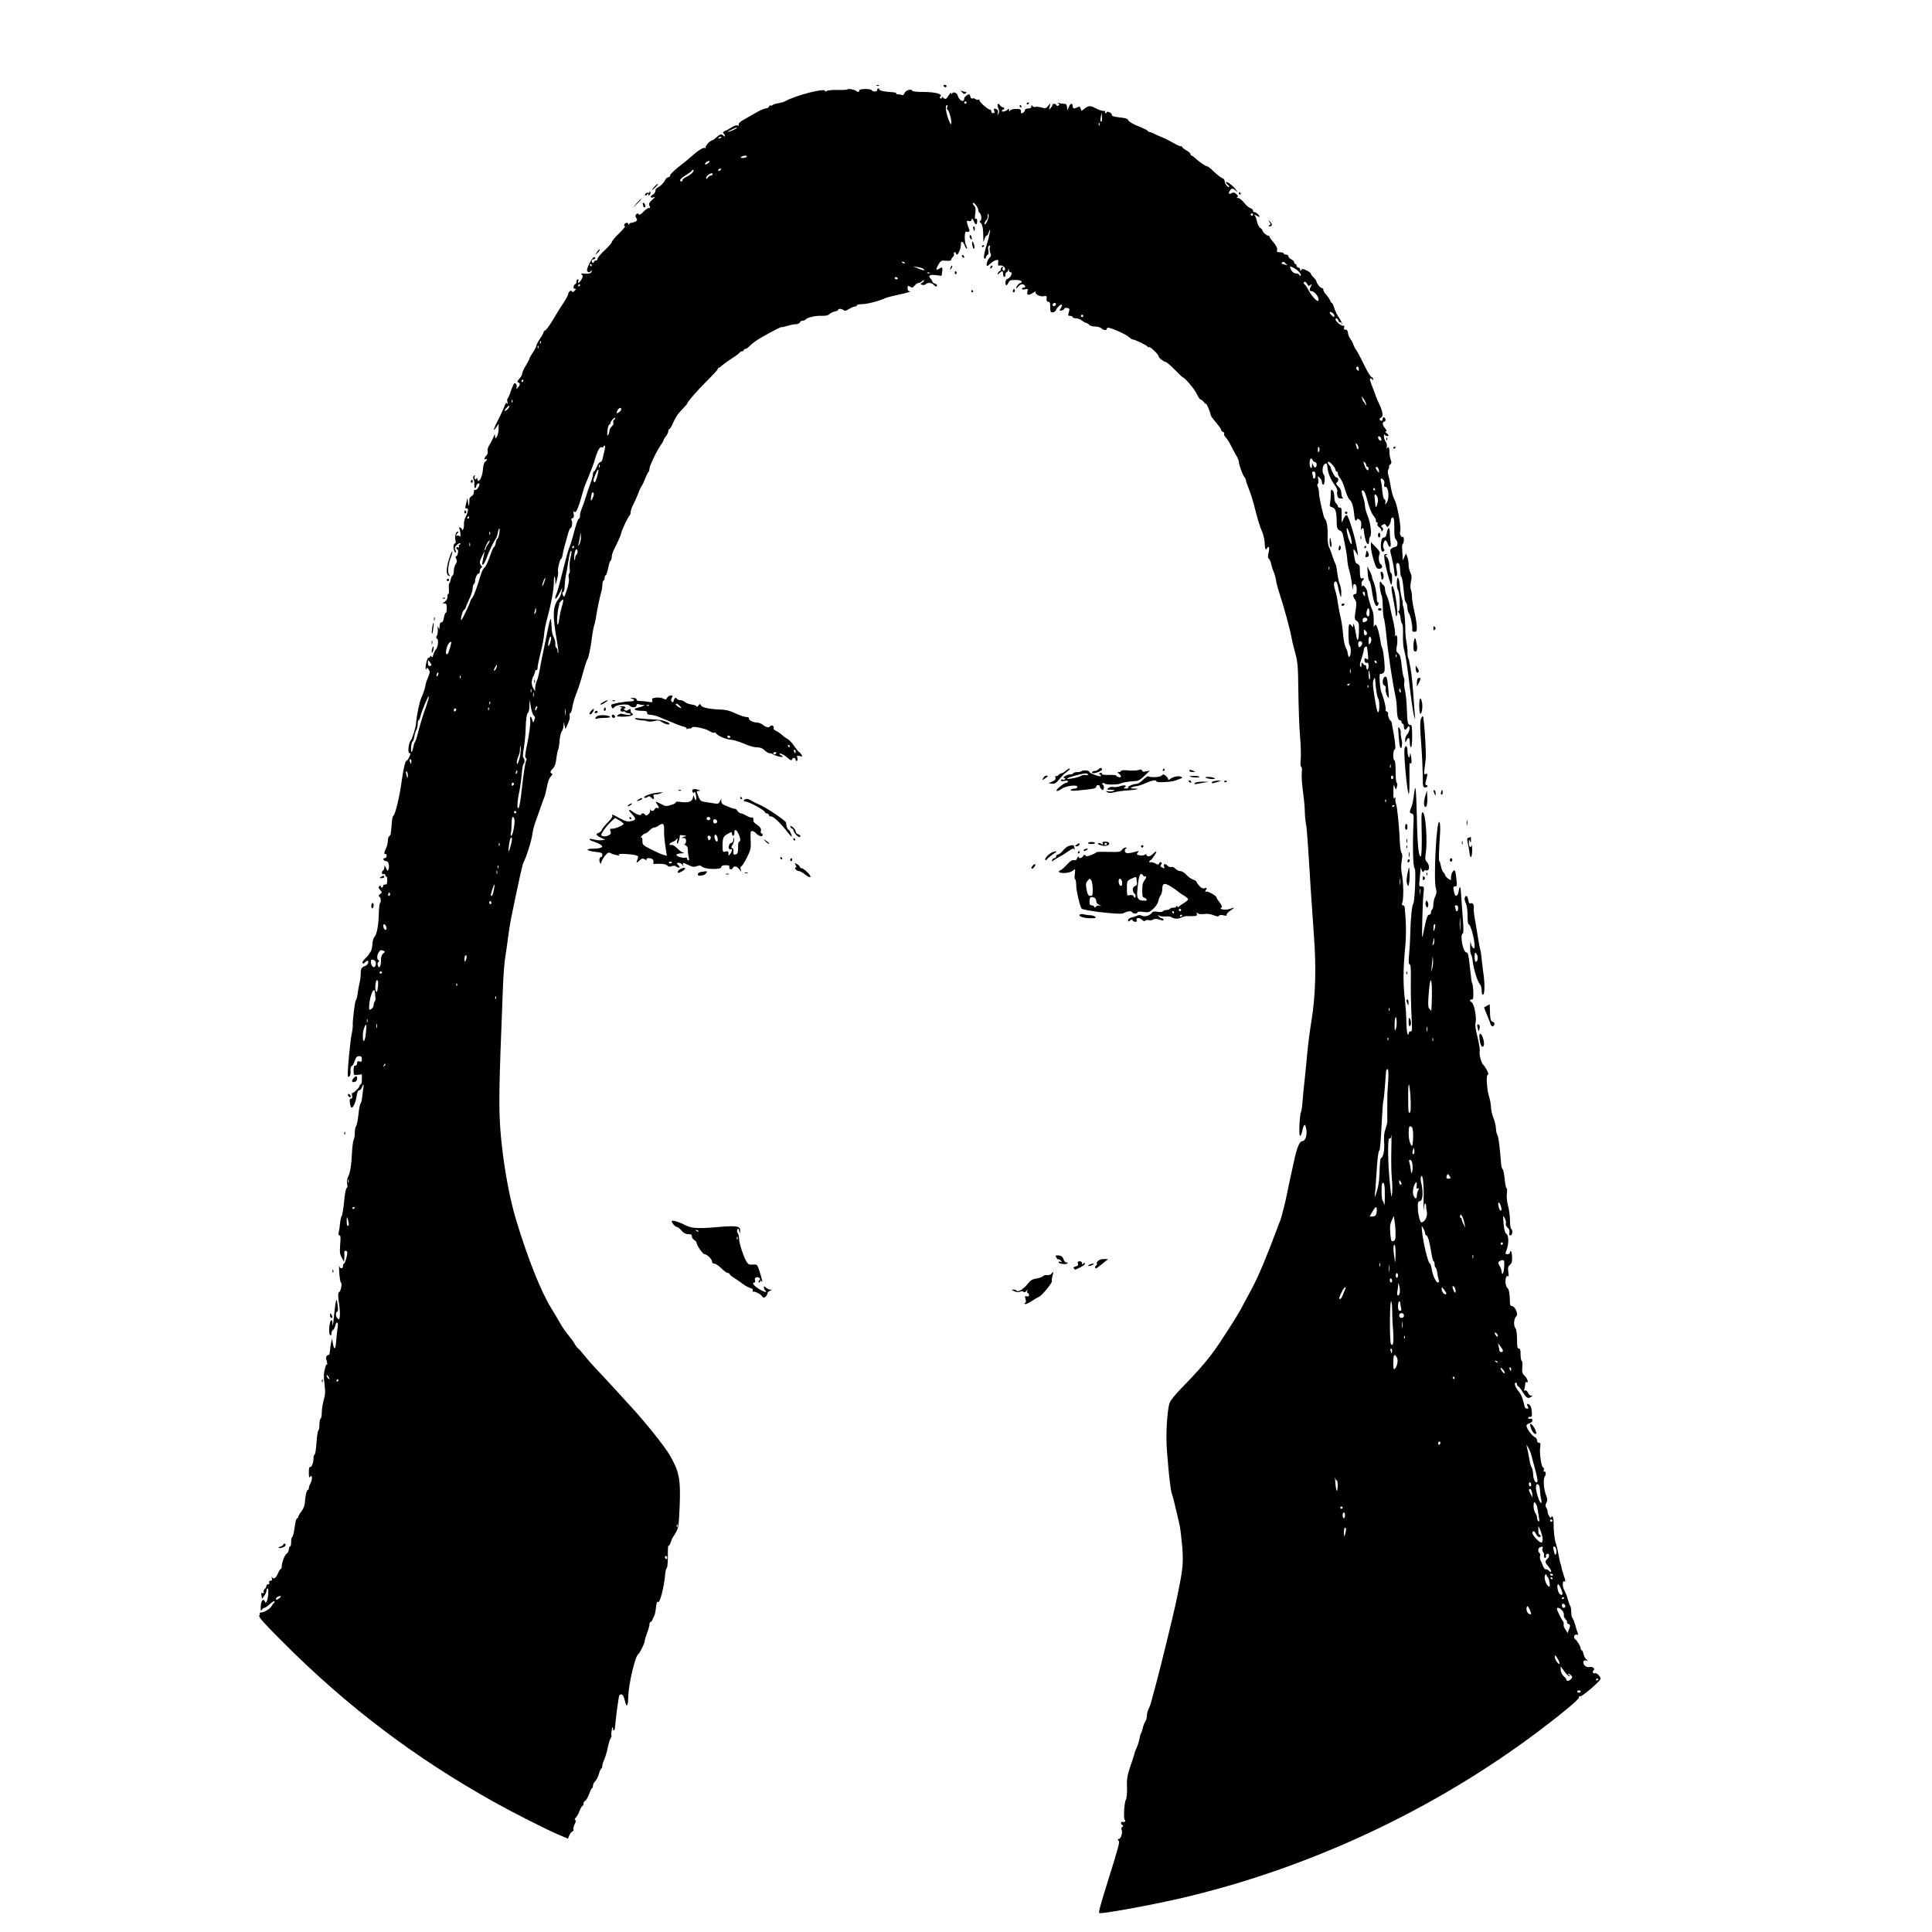 <?xml version="1.0" standalone="no"?>
<!DOCTYPE svg PUBLIC "-//W3C//DTD SVG 20010904//EN"
 "http://www.w3.org/TR/2001/REC-SVG-20010904/DTD/svg10.dtd">
<svg version="1.0" xmlns="http://www.w3.org/2000/svg"
 width="1639pt" height="1639pt" viewBox="0 0 1639 1639"
 preserveAspectRatio="xMidYMid meet">
<g transform="translate(0,1639) scale(0.1,-0.1)"
fill="#000000" stroke="none">
<path d="M7438 15663 c7 -3 16 -2 19 1 4 3 -2 6 -13 5 -11 0 -14 -3 -6 -6z"/>
<path d="M8005 15660 c3 -5 10 -10 16 -10 5 0 9 5 9 10 0 6 -7 10 -16 10 -8 0
-12 -4 -9 -10z"/>
<path d="M7190 15632 c0 -4 -37 -6 -82 -5 -47 1 -88 -3 -95 -9 -9 -7 -13 -7
-13 0 0 28 -248 -36 -342 -88 -9 -5 -35 -13 -58 -16 -22 -4 -43 -11 -46 -15
-3 -5 -10 -7 -15 -4 -5 4 -12 -1 -15 -9 -3 -9 -16 -16 -28 -16 -11 0 -48 -16
-81 -35 -33 -19 -81 -47 -107 -61 -30 -17 -45 -31 -41 -40 4 -10 0 -12 -11 -8
-8 3 -28 -3 -43 -13 -15 -10 -41 -25 -57 -31 -22 -10 -26 -16 -18 -24 7 -7 12
-16 12 -22 0 -6 -5 -5 -12 2 -18 18 -30 15 -60 -13 -15 -14 -31 -25 -35 -25
-18 -1 -64 -51 -57 -62 4 -7 3 -8 -4 -4 -15 9 -56 -17 -135 -87 -18 -16 -45
-38 -61 -50 -59 -45 -106 -89 -101 -97 3 -4 -4 -10 -15 -13 -11 -3 -23 -13
-27 -24 -8 -21 -44 -57 -67 -66 -9 -4 -16 -15 -16 -26 0 -11 -9 -25 -20 -31
-28 -15 -26 -33 3 -24 18 6 17 2 -10 -21 -26 -23 -30 -32 -23 -51 7 -17 6 -22
-3 -18 -7 2 -28 -11 -47 -31 -24 -25 -36 -31 -42 -23 -6 10 -10 10 -20 0 -10
-10 -10 -17 0 -32 10 -16 9 -21 -7 -30 -11 -5 -26 -10 -35 -10 -8 0 -17 -6
-19 -12 -4 -10 -6 -10 -6 0 -1 17 -28 15 -35 -3 -3 -8 0 -15 6 -15 6 0 -17
-27 -50 -60 -34 -33 -62 -66 -62 -74 0 -7 -27 -38 -60 -69 -33 -30 -60 -62
-60 -71 0 -9 -7 -16 -15 -16 -8 0 -15 -4 -15 -10 0 -5 -4 -10 -10 -10 -5 0
-10 7 -10 15 0 8 7 15 15 15 8 0 15 5 15 11 0 6 -6 9 -12 7 -16 -5 -58 -86
-58 -110 0 -20 26 -25 33 -5 3 7 6 5 6 -5 1 -17 -32 -25 -79 -18 -12 1 -12 -1
-3 -11 10 -10 9 -18 -5 -41 -17 -29 -36 -39 -26 -13 4 8 1 15 -5 15 -6 0 -11
-9 -11 -20 0 -11 -4 -20 -9 -20 -5 0 -11 -9 -14 -20 -3 -13 0 -20 10 -20 12 0
11 -3 -3 -17 -13 -13 -18 -15 -22 -5 -5 16 -32 -4 -32 -24 0 -7 -17 -39 -38
-71 -22 -32 -61 -95 -88 -141 -27 -46 -57 -88 -66 -93 -10 -5 -18 -14 -18 -20
0 -6 -13 -30 -30 -54 -16 -24 -30 -50 -30 -58 0 -8 -13 -34 -30 -58 -16 -24
-30 -49 -30 -55 0 -5 -14 -31 -30 -57 -17 -26 -30 -56 -30 -66 0 -10 -11 -30
-24 -44 -18 -20 -21 -27 -10 -31 19 -7 18 -24 -3 -44 -15 -15 -16 -15 -11 -1
7 19 -6 44 -19 36 -5 -3 -18 -32 -29 -64 -10 -32 -23 -61 -28 -64 -4 -4 -5
-17 -1 -30 4 -16 3 -19 -3 -11 -6 9 -14 0 -27 -35 -10 -26 -34 -76 -52 -111
-36 -68 -45 -105 -13 -57 l20 30 0 -45 c-1 -50 -29 -106 -31 -59 -1 22 -1 22
-11 -6 -6 -16 -21 -46 -34 -66 -14 -22 -21 -45 -17 -57 3 -13 -2 -28 -11 -37
-18 -18 -22 -40 -6 -30 6 3 10 2 10 -4 0 -5 -6 -14 -14 -18 -9 -5 -16 -29 -19
-63 -3 -52 -23 -100 -39 -100 -5 0 -8 8 -9 18 0 10 -3 12 -6 4 -7 -19 -23 -4
-16 16 5 13 3 14 -6 6 -9 -8 -10 -18 -3 -30 5 -11 8 -31 6 -46 -1 -16 2 -28 7
-28 5 0 9 6 9 14 0 16 18 31 26 23 10 -9 -20 -58 -33 -53 -9 4 -13 -3 -13 -19
0 -14 -8 -29 -20 -35 -11 -6 -19 -18 -18 -28 1 -9 0 -28 -2 -42 -2 -19 -4 -15
-9 15 l-6 40 -11 -47 c-9 -38 -8 -45 3 -41 19 8 16 -30 -5 -69 -10 -18 -18
-47 -16 -64 1 -17 -2 -38 -7 -45 -5 -8 -9 -9 -9 -3 0 7 -7 15 -16 18 -9 3 -12
2 -9 -4 11 -17 16 -87 6 -71 -5 7 -14 10 -20 7 -15 -9 -14 7 1 22 9 9 9 12 0
12 -15 0 -26 -43 -18 -75 4 -14 2 -25 -3 -25 -5 0 -11 -8 -13 -18 -6 -20 9
-68 18 -59 3 3 1 14 -4 24 -7 14 -4 23 14 40 13 13 26 18 29 13 3 -6 1 -10 -5
-10 -7 0 -10 -7 -7 -14 4 -10 1 -13 -9 -9 -7 3 -14 1 -14 -5 0 -6 5 -12 11
-14 13 -4 1 -58 -12 -58 -6 0 -5 -9 1 -21 9 -16 8 -26 -4 -44 -9 -14 -16 -40
-16 -59 0 -19 -5 -36 -10 -38 -6 -2 -13 -17 -16 -33 -3 -17 -8 -31 -12 -33 -4
-1 -6 -22 -4 -47 2 -26 0 -45 -6 -45 -6 0 -8 -8 -6 -17 4 -20 -13 -47 -36 -56
-10 -4 -8 -6 8 -6 19 -1 22 -6 22 -41 0 -22 -4 -40 -9 -40 -5 0 -11 -18 -15
-40 -4 -26 -11 -40 -21 -40 -10 0 -15 -11 -16 -32 0 -28 -2 -30 -10 -13 -7 16
-8 13 -5 -15 2 -19 -2 -43 -8 -53 -8 -13 -8 -20 2 -26 16 -10 7 -75 -13 -94
-6 -7 -15 -25 -19 -42 -6 -22 -9 -26 -17 -14 -6 9 -9 10 -9 2 0 -7 -6 -13 -14
-13 -14 0 -33 -86 -22 -98 3 -3 6 1 6 9 0 8 6 5 15 -8 12 -17 13 -27 4 -50 -6
-15 -15 -37 -19 -48 -5 -11 -11 -36 -14 -55 -4 -19 -16 -55 -28 -80 -18 -37
-44 -159 -49 -230 -3 -35 -30 -124 -43 -139 -20 -23 -30 -111 -12 -111 11 0
10 -7 -3 -34 -9 -18 -19 -32 -22 -30 -9 5 -26 -63 -39 -156 -19 -145 -56 -299
-73 -311 -6 -4 -11 -29 -13 -55 -7 -99 -9 -109 -21 -117 -7 -4 -13 -23 -13
-41 0 -19 -7 -47 -15 -62 -17 -33 -20 -58 -5 -49 5 3 10 -3 10 -14 0 -13 -7
-21 -16 -21 -9 0 -14 -6 -11 -12 2 -7 12 -13 23 -13 20 0 31 -42 19 -73 -5
-14 -9 -11 -20 13 -12 26 -13 27 -14 8 -1 -12 -5 -25 -11 -28 -16 -10 -12 -38
5 -31 9 3 15 0 15 -10 0 -8 4 -13 8 -10 4 2 8 -12 7 -32 0 -29 -4 -37 -17 -36
-10 1 -18 -4 -18 -12 0 -8 -4 -14 -10 -14 -5 0 -10 5 -10 12 0 9 -3 9 -12 0
-9 -9 -7 -16 7 -32 18 -20 18 -21 -1 -36 -13 -11 -15 -17 -6 -20 13 -6 17 -46
5 -58 -4 -4 -8 -42 -9 -84 -3 -101 -16 -177 -37 -199 -9 -11 -17 -39 -18 -67
-2 -27 -9 -54 -16 -62 -7 -7 -13 -16 -13 -19 0 -4 -14 -20 -31 -36 -17 -16
-28 -33 -24 -39 4 -6 12 -5 21 5 21 21 33 19 27 -5 -3 -10 -15 -22 -27 -26
-29 -9 -36 -22 -36 -69 0 -22 -5 -58 -11 -80 -5 -22 -12 -60 -15 -85 -3 -25
-10 -50 -15 -56 -9 -11 -30 -186 -26 -214 1 -8 -3 -42 -10 -75 -12 -58 -33
-281 -33 -339 0 -23 3 -26 14 -17 8 6 12 26 10 47 -1 22 2 37 10 40 7 3 19 23
26 45 10 31 18 39 37 39 18 0 23 -5 23 -26 0 -21 -4 -24 -20 -19 -16 5 -20 2
-20 -14 0 -12 -7 -21 -15 -21 -11 0 -15 -11 -15 -41 0 -41 0 -41 35 -37 l35 4
0 -43 c0 -24 -4 -43 -10 -43 -5 0 -10 -6 -10 -13 0 -13 -56 -67 -63 -60 -3 2
-2 -8 0 -22 4 -17 1 -25 -9 -25 -10 0 -13 -10 -10 -35 2 -19 8 -37 12 -40 14
-9 37 40 45 93 5 35 12 52 21 52 8 0 19 11 24 25 13 33 18 32 13 -2 -3 -16 -7
-50 -10 -78 -3 -27 -9 -53 -14 -56 -5 -3 -13 -45 -18 -93 -5 -48 -14 -93 -20
-99 -6 -6 -11 -31 -11 -55 0 -24 -4 -52 -10 -62 -5 -10 -12 -60 -14 -112 -5
-105 -16 -172 -35 -206 -7 -14 -10 -36 -6 -54 5 -19 3 -33 -5 -38 -6 -4 -16
-54 -21 -116 -6 -60 -15 -114 -20 -120 -5 -6 -11 -33 -14 -60 -2 -27 -7 -61
-11 -76 -4 -19 -2 -28 6 -28 10 0 11 -19 6 -77 -5 -66 -3 -83 14 -113 l19 -35
2 30 c1 17 1 38 0 47 -2 19 14 24 24 9 7 -12 -17 -101 -27 -101 -4 0 -8 -9 -8
-20 0 -27 -28 -25 -33 2 -2 13 -2 -13 1 -57 3 -44 9 -83 15 -86 11 -7 -1 -71
-15 -80 -12 -8 -12 -31 0 -109 5 -36 7 -79 5 -97 -4 -28 -7 -30 -19 -18 -17
16 -19 52 -3 57 7 2 8 22 3 58 -8 55 -8 55 -16 20 -4 -19 -10 -69 -14 -110 -6
-72 -14 -108 -14 -62 0 12 -4 22 -9 22 -15 0 -26 -109 -12 -123 8 -8 11 -8 12
1 1 7 2 17 3 22 0 6 6 14 12 18 6 4 14 19 18 35 10 43 29 34 21 -10 -3 -21 -9
-71 -12 -110 -5 -82 -17 -94 -29 -30 l-7 42 -8 -35 c-4 -19 -9 -52 -10 -72 -2
-21 -5 -35 -8 -33 -2 3 -10 0 -17 -6 -9 -7 -10 -19 -3 -41 5 -18 6 -34 4 -37
-3 -2 -5 0 -6 5 0 5 -6 -13 -13 -40 -10 -37 -11 -67 -3 -127 8 -65 7 -89 -7
-137 -9 -32 -16 -79 -16 -105 0 -25 -4 -49 -10 -52 -6 -3 -10 -26 -10 -50 0
-24 -4 -46 -9 -50 -5 -3 -13 -50 -16 -105 -4 -55 -11 -100 -16 -100 -5 0 -9
-13 -9 -29 0 -40 -18 -84 -30 -76 -6 4 -10 -14 -10 -47 0 -37 3 -48 10 -38 17
28 23 -16 6 -49 -9 -16 -16 -37 -16 -46 0 -8 -4 -15 -9 -15 -10 0 -22 -55 -25
-111 -1 -21 -13 -50 -29 -71 -15 -19 -27 -40 -27 -46 0 -6 -5 -12 -11 -14 -6
-2 -15 -37 -20 -78 -5 -41 -14 -77 -19 -78 -6 -2 -10 -21 -10 -43 0 -21 -4
-39 -10 -39 -5 0 -10 -11 -10 -25 0 -13 -7 -28 -16 -33 -17 -9 -43 -74 -44
-109 0 -13 -4 -23 -8 -23 -5 0 -16 -18 -25 -40 -15 -39 -40 -52 -51 -27 -3 6
-3 2 0 -10 4 -17 1 -23 -11 -23 -11 0 -15 -5 -11 -15 3 -9 0 -15 -9 -15 -8 0
-15 -6 -15 -14 0 -7 -6 -19 -14 -26 -8 -6 -12 -18 -9 -26 3 -10 0 -12 -10 -9
-11 5 -13 0 -9 -21 l5 -27 18 24 c10 13 19 32 19 41 0 9 4 20 10 23 12 8 6
-85 -7 -110 -9 -15 -11 -15 -16 -1 -12 31 -34 6 -35 -42 -1 -36 1 -43 9 -29 5
9 15 17 22 17 7 0 27 14 45 31 18 17 36 28 40 25 3 -4 2 -10 -3 -14 -6 -4 -15
-16 -21 -27 -13 -23 -61 -53 -88 -54 -11 -1 -16 -4 -13 -8 4 -3 2 -12 -4 -19
-8 -10 38 -62 198 -222 548 -550 1125 -986 1803 -1364 158 -88 432 -227 542
-274 l76 -32 12 28 c7 16 18 31 27 34 8 3 11 10 8 16 -4 6 1 25 9 42 11 21 13
34 6 38 -7 5 -6 11 4 19 8 7 23 32 32 57 9 24 21 44 25 44 5 0 9 9 9 19 0 10
6 21 14 24 8 3 23 29 33 56 10 28 21 51 25 51 5 0 8 9 8 20 0 11 9 29 19 39
11 11 25 38 31 60 6 22 15 43 20 46 6 3 10 15 10 26 0 11 7 33 15 49 8 16 22
62 30 101 9 40 20 78 26 85 6 7 9 17 6 21 -3 4 -1 26 3 48 4 22 8 30 9 18 0
-13 4 -23 9 -23 4 0 8 10 9 23 7 87 32 269 37 275 20 19 34 6 47 -45 15 -66
27 -50 29 37 2 98 57 335 83 355 16 12 57 96 57 116 0 8 9 38 20 67 11 29 20
61 20 72 0 11 4 20 9 20 5 0 11 8 15 18 3 9 10 24 15 32 6 8 13 42 16 74 4 33
10 54 14 47 16 -26 55 119 65 243 2 21 8 41 13 45 5 3 9 49 9 103 -1 53 2 91
5 86 4 -6 12 7 19 28 7 22 16 41 19 44 3 3 16 23 28 45 19 35 22 63 29 217 9
230 -4 295 -84 433 -45 77 -204 276 -332 415 -14 15 -65 72 -115 126 -49 54
-122 132 -161 174 -40 41 -90 98 -111 125 -22 28 -47 56 -57 64 -10 8 -24 27
-32 42 -7 15 -31 47 -51 71 -21 24 -54 72 -73 106 -19 34 -50 86 -68 115 -92
146 -203 425 -307 769 -47 159 -91 385 -116 608 -29 256 -30 392 -4 1045 3 83
8 202 10 265 5 153 14 264 25 325 5 28 14 91 20 140 6 50 18 122 25 160 57
278 96 458 104 473 29 58 69 184 78 249 3 26 15 70 25 98 10 27 30 84 44 125
14 41 29 82 33 90 4 8 14 47 21 85 8 43 21 78 34 89 12 13 15 21 8 24 -18 6
-15 19 9 43 15 15 24 41 29 84 4 35 11 69 15 75 4 7 10 40 12 73 2 33 10 69
18 81 8 11 16 34 16 51 l1 30 8 -30 7 -30 21 46 c12 26 19 54 15 67 -3 12 -1
22 5 22 5 0 13 21 17 48 4 26 17 74 30 107 24 60 39 108 70 220 9 33 23 72 31
87 8 15 22 81 31 145 8 65 19 127 24 138 4 11 10 36 13 55 9 64 36 195 46 224
5 16 10 44 10 62 0 18 5 36 10 39 6 3 10 15 10 26 0 10 4 19 9 19 4 0 14 27
20 60 7 33 16 62 21 65 6 4 10 17 10 30 0 13 6 36 14 52 48 98 66 139 66 150
0 16 62 147 72 151 4 2 8 14 8 26 0 13 10 43 23 67 13 24 32 67 42 94 10 28
24 57 30 65 7 8 20 37 30 63 10 26 22 50 26 53 5 3 9 16 9 28 0 24 63 154 99
205 12 16 21 33 21 38 0 4 9 19 20 33 11 14 20 33 20 43 0 9 4 17 9 17 4 0 18
21 29 48 28 60 39 77 85 125 20 21 37 40 37 43 0 13 84 110 166 191 52 51 94
98 94 103 0 6 3 10 8 10 4 0 18 10 32 23 14 12 50 38 80 57 30 19 59 40 63 47
4 7 15 13 22 13 8 0 15 5 15 10 0 6 6 10 13 10 8 0 22 10 33 21 10 12 38 34
61 50 46 32 213 121 213 114 0 -2 21 2 48 10 26 8 60 15 75 15 15 0 30 7 33
15 4 8 14 15 24 15 11 0 22 4 25 10 10 16 87 34 138 31 32 -1 52 3 63 14 9 9
29 19 45 22 16 3 29 9 29 14 0 13 34 11 47 -2 9 -9 20 -6 46 10 19 11 42 21
51 21 9 0 16 5 16 10 0 6 21 10 46 10 41 0 151 29 197 52 10 5 59 17 109 28
81 17 120 30 90 30 -7 0 -12 11 -12 25 0 23 2 24 21 13 18 -11 23 -10 39 10
10 12 25 22 33 22 9 0 23 7 31 16 9 8 16 11 16 5 0 -5 -8 -14 -17 -20 -17 -9
-17 -10 0 -17 10 -4 23 -2 30 5 16 16 52 14 67 -4 14 -17 30 -20 30 -6 0 5 -9
13 -20 16 -11 3 -20 11 -20 16 0 6 -7 17 -15 26 -25 24 -7 36 45 29 l48 -6 5
32 c6 41 2 46 -24 29 -30 -18 -33 -8 -8 34 21 35 25 37 66 33 27 -2 43 1 43 8
0 6 6 17 14 24 8 6 12 18 9 26 -3 8 0 14 6 14 6 0 11 -4 11 -10 0 -5 4 -10 9
-10 12 0 35 60 33 87 -3 33 18 28 31 -7 6 -16 15 -30 20 -30 4 0 2 10 -5 23
-18 31 -17 129 0 122 21 -8 33 4 23 23 -4 9 -11 30 -15 45 -6 25 -4 28 13 22
14 -4 21 -1 24 12 3 14 7 11 19 -15 16 -35 28 -33 28 5 0 16 -4 22 -11 17 -9
-5 -10 7 -5 44 5 39 3 54 -10 67 -9 9 -13 19 -10 23 10 9 45 -38 46 -60 0 -9
4 -19 9 -22 16 -11 23 -59 9 -68 -9 -6 -10 -10 -2 -15 17 -12 26 -48 26 -116
0 -55 1 -58 9 -29 5 17 14 32 18 32 5 0 14 12 19 28 24 65 10 -18 -18 -107
-18 -59 -26 -100 -21 -109 7 -13 10 -11 15 6 4 12 12 22 17 22 6 0 7 14 4 34
-5 22 -3 36 6 41 9 6 11 2 6 -14 -3 -13 -1 -34 5 -46 8 -19 7 -27 -6 -40 -17
-17 -32 -62 -23 -71 3 -3 16 6 28 19 13 13 35 27 48 30 21 5 23 3 19 -22 -3
-23 -1 -27 17 -23 23 4 50 -21 40 -38 -10 -16 -25 -2 -18 17 4 11 3 14 -5 9
-7 -4 -12 -14 -12 -22 0 -8 -4 -14 -9 -14 -5 0 -12 -8 -15 -17 -6 -16 -6 -16
12 0 25 23 32 21 32 -8 0 -14 5 -25 10 -25 6 0 10 9 10 20 0 11 4 20 9 20 5 0
12 8 14 18 4 16 5 16 6 0 0 -10 8 -18 16 -18 21 0 -2 -48 -27 -55 -11 -4 -18
-16 -18 -31 0 -30 12 -31 25 -2 8 19 18 23 59 23 31 0 51 -5 53 -12 3 -7 -1
-13 -8 -13 -13 0 -38 -29 -38 -45 -1 -5 8 1 18 14 10 13 25 22 36 20 23 -5 32
-29 11 -29 -9 0 -16 -5 -16 -10 0 -6 11 -8 26 -4 25 6 26 5 20 -20 -8 -32 11
-35 51 -8 15 9 24 12 20 6 -11 -18 35 -43 67 -37 20 4 27 2 26 -8 -4 -28 0
-39 15 -39 11 0 15 -12 15 -45 0 -39 3 -45 20 -45 11 0 24 8 27 17 9 23 43 56
51 48 3 -3 1 -15 -6 -25 -16 -26 -15 -29 8 -23 11 3 20 10 20 15 0 5 10 8 23
6 23 -4 24 -8 12 -45 -5 -19 -2 -23 14 -23 12 0 21 -4 21 -10 0 -5 12 -10 28
-10 15 0 38 -9 52 -20 14 -11 30 -20 36 -20 6 0 17 -7 24 -15 7 -9 29 -15 51
-15 20 0 44 -7 53 -15 17 -17 46 -20 46 -5 0 6 5 10 11 10 26 0 150 -55 173
-77 14 -12 31 -23 37 -23 17 0 117 -48 124 -60 4 -6 10 -8 15 -5 9 6 80 -64
80 -78 0 -13 43 -46 58 -47 8 0 42 -29 77 -65 35 -36 66 -65 68 -65 16 0 100
-99 119 -140 13 -27 28 -50 35 -50 6 0 19 -10 27 -22 9 -12 16 -18 16 -13 1
15 40 -75 40 -90 0 -7 9 -24 20 -37 51 -61 70 -87 70 -96 0 -5 7 -13 16 -16 8
-3 13 -10 9 -16 -3 -5 3 -20 15 -32 12 -13 31 -43 43 -68 12 -25 32 -62 44
-82 13 -21 23 -45 23 -54 0 -25 33 -117 48 -132 6 -7 12 -19 12 -26 0 -7 12
-41 26 -77 15 -35 40 -118 56 -184 16 -66 40 -141 52 -167 12 -26 23 -70 25
-100 2 -58 8 -70 21 -48 16 25 23 2 12 -39 -7 -31 -7 -43 3 -51 7 -6 16 -27
20 -48 4 -20 13 -48 20 -62 7 -14 16 -45 20 -70 3 -25 17 -76 30 -115 34 -101
92 -313 100 -365 4 -25 18 -85 32 -135 23 -83 25 -109 28 -330 1 -132 8 -303
14 -380 7 -77 9 -165 6 -196 -4 -36 -3 -59 4 -63 6 -4 8 -24 5 -49 -3 -23 1
-96 10 -162 9 -65 16 -143 16 -172 0 -28 4 -74 9 -100 9 -45 16 -150 41 -558
6 -93 18 -263 26 -378 22 -278 15 -527 -20 -737 -14 -85 -30 -211 -36 -280 -6
-69 -16 -165 -21 -215 -6 -49 -14 -130 -18 -180 -3 -49 -10 -95 -14 -101 -11
-19 -19 -191 -9 -198 6 -3 13 8 17 26 16 79 28 86 38 23 7 -45 -9 -95 -32 -95
-27 0 -49 -56 -76 -185 -8 -38 -22 -101 -31 -140 -8 -38 -19 -90 -24 -115 -11
-62 -49 -211 -59 -235 -5 -11 -18 -45 -29 -75 -81 -219 -156 -399 -208 -495
-9 -16 -38 -71 -65 -121 -45 -87 -77 -140 -192 -316 -91 -141 -175 -242 -361
-432 -37 -39 -75 -86 -82 -104 -16 -37 -30 -192 -28 -323 1 -102 32 -415 44
-444 8 -19 39 -145 67 -270 7 -33 17 -118 23 -189 11 -152 6 -193 -60 -501
-25 -113 -128 -534 -165 -670 -14 -49 -29 -108 -35 -131 -5 -22 -16 -53 -25
-70 -8 -16 -15 -43 -15 -59 0 -17 -6 -39 -14 -50 -7 -11 -17 -36 -21 -55 -4
-19 -11 -39 -15 -45 -4 -5 -10 -26 -13 -45 -3 -19 -13 -53 -23 -75 -10 -22
-19 -44 -19 -50 -1 -5 -8 -30 -17 -55 -44 -127 -49 -148 -47 -231 2 -53 -2
-93 -10 -108 -14 -26 -21 -171 -8 -171 5 0 5 -5 2 -11 -4 -6 -13 -8 -21 -5
-17 7 -19 -20 -1 -27 9 -4 9 -8 -2 -15 -7 -5 -10 -15 -6 -22 12 -19 -4 -80
-22 -80 -12 0 -13 -3 -4 -14 12 -14 9 -27 -100 -376 -58 -187 -70 -233 -63
-239 11 -11 420 63 686 124 1083 251 2144 745 3035 1414 208 157 355 279 348
291 -4 6 2 10 12 10 20 0 166 125 171 147 4 18 -34 56 -47 48 -5 -3 -13 0 -17
6 -3 6 -2 14 4 18 20 12 -4 34 -32 29 -17 -3 -31 1 -42 13 -21 23 -12 51 13
42 17 -7 17 -6 0 11 -10 10 -21 31 -24 47 -3 16 -9 29 -14 29 -5 0 -9 7 -9 15
0 18 -28 65 -48 80 -18 14 -5 45 16 38 12 -5 14 -2 7 13 -4 10 -14 41 -21 68
-8 28 -18 54 -24 60 -5 5 -10 28 -10 51 0 23 -4 45 -9 51 -4 5 -14 32 -21 59
-7 28 -21 61 -29 75 -17 26 -17 85 0 75 13 -8 11 6 -6 54 -8 23 -16 52 -18 64
-2 12 -6 29 -10 37 -3 8 -10 44 -17 80 -6 36 -16 74 -20 85 -11 26 -20 105
-20 172 1 28 -4 54 -9 58 -6 3 -11 0 -11 -7 -1 -20 -30 23 -30 44 0 10 -5 27
-12 38 -9 15 -9 24 1 42 10 20 10 31 -3 64 -20 54 -26 137 -10 159 13 17 8 49
-6 40 -5 -3 -6 4 -3 15 3 11 1 20 -5 20 -15 0 -33 122 -26 169 5 34 4 41 -10
41 -9 0 -16 8 -16 20 0 11 -9 24 -19 28 -22 8 -71 75 -71 97 0 8 11 17 25 21
15 4 25 13 25 25 0 12 -5 16 -14 13 -8 -3 -17 -1 -21 5 -3 7 2 11 14 11 17 0
19 6 16 46 -3 42 -15 63 -38 64 -4 0 -3 -9 3 -20 9 -16 8 -20 -5 -20 -9 0 -17
6 -19 13 -2 6 -9 33 -16 59 -7 26 -20 55 -29 65 -35 41 -51 83 -31 83 6 0 10
-7 10 -15 0 -8 4 -15 9 -15 5 0 23 -22 40 -50 31 -51 44 -58 71 -40 13 8 13
10 -1 10 -9 0 -21 12 -27 26 -7 15 -17 22 -24 18 -8 -5 -9 0 -5 17 4 13 7 32
7 42 0 10 5 15 10 12 21 -13 9 31 -15 53 -21 21 -24 30 -20 72 3 27 0 52 -5
55 -6 3 -10 28 -10 56 0 37 -4 49 -15 49 -12 0 -15 15 -15 78 -1 52 -5 83 -15
97 -17 22 -11 83 10 100 18 15 -13 85 -38 85 -12 0 -17 8 -17 28 0 56 -8 115
-18 121 -6 3 -14 19 -17 34 -9 35 2 80 17 71 8 -5 9 5 4 36 -5 35 -3 45 14 60
16 14 20 28 18 64 0 26 -5 49 -10 52 -4 3 -8 -2 -8 -10 0 -10 -9 -16 -21 -16
-16 0 -19 4 -14 18 28 68 28 144 0 159 -7 5 -15 38 -19 83 -6 72 -6 74 9 47 9
-15 14 -36 10 -46 -3 -11 3 -25 15 -36 15 -13 19 -26 15 -42 -4 -16 -1 -23 10
-23 17 0 21 45 5 55 -5 3 -10 35 -10 70 0 35 -7 92 -16 126 -10 38 -14 80 -10
106 3 24 2 43 -3 43 -5 0 -12 35 -16 78 -4 42 -12 80 -17 83 -6 4 -12 28 -14
55 -9 126 -22 225 -31 236 -5 7 -11 32 -12 56 -1 23 -10 62 -21 87 -10 24 -20
66 -21 92 -1 26 -8 64 -14 83 -20 57 -29 181 -15 190 9 6 8 16 -6 41 -9 19
-22 39 -29 44 -18 15 -38 91 -32 116 4 13 -5 66 -18 119 -16 64 -22 105 -17
124 11 40 -10 155 -31 171 -21 15 -22 25 -2 25 13 0 15 12 14 63 -1 34 -5 67
-8 72 -3 6 -7 19 -8 30 -1 11 -8 68 -15 128 -9 85 -15 107 -27 107 -30 0 -58
153 -31 162 7 2 7 43 0 128 -5 69 -12 156 -14 193 -4 80 -11 94 -21 38 -8 -49
-30 -54 -39 -10 -9 45 -8 49 10 49 15 0 16 9 10 61 -3 33 -9 66 -12 71 -11 17
-34 -21 -34 -54 0 -29 0 -29 -25 -11 -13 10 -25 23 -25 29 0 6 -6 17 -14 23
-8 7 -17 30 -21 52 -4 21 -10 41 -14 43 -6 4 -5 72 6 233 3 45 1 89 -5 98 -24
44 -53 -489 -30 -563 8 -25 6 -40 -6 -66 -9 -19 -16 -50 -16 -69 0 -20 -4 -39
-10 -42 -5 -3 -10 -15 -10 -26 0 -10 -7 -19 -15 -19 -15 0 -24 -28 -45 -132
-6 -32 -12 -58 -14 -58 -5 0 3 298 10 362 7 66 6 68 -16 68 -22 0 -23 2 -16
61 3 34 6 71 7 83 0 19 1 19 10 -4 8 -20 12 -22 19 -10 5 8 12 11 16 7 4 -4
13 -2 20 3 14 12 8 48 -14 72 -11 13 -13 29 -7 65 17 103 0 343 -24 351 -11 4
-13 -16 -11 -109 5 -173 1 -271 -9 -265 -19 12 -26 102 -33 408 -2 92 -7 170
-10 173 -3 3 -9 -24 -13 -60 -4 -37 -13 -82 -21 -101 -18 -43 -18 -51 4 -56
14 -4 17 -15 14 -64 -9 -213 -5 -391 10 -400 12 -7 1 -282 -12 -299 -11 -14
-23 -130 -25 -240 -1 -49 -5 -132 -10 -182 -6 -71 -5 -93 4 -93 9 0 12 -39 10
-152 -1 -84 2 -213 6 -285 7 -120 6 -133 -9 -133 -9 0 -16 -8 -16 -17 0 -14
-2 -15 -9 -5 -4 7 -9 55 -10 105 0 51 -7 142 -14 202 -14 126 -13 246 4 426
10 105 9 214 -4 342 -1 9 -7 17 -15 17 -10 0 -11 6 -5 23 12 32 10 172 -4 242
-8 41 -8 77 -1 113 6 39 6 57 -2 67 -7 8 -13 54 -15 102 -4 120 -23 301 -32
316 -4 7 -6 23 -5 37 2 20 1 22 -7 10 -8 -11 -11 4 -10 55 0 39 3 63 6 55 14
-43 16 -44 24 -15 5 19 5 31 -1 33 -6 2 -10 45 -10 98 0 56 -4 94 -10 94 -14
0 -13 87 2 92 9 3 7 35 -7 126 -11 66 -21 119 -24 117 -8 -8 -30 45 -25 59 3
7 -2 16 -11 20 -9 3 -13 11 -10 16 6 10 -15 97 -35 145 -14 32 -22 167 -10
160 6 -4 18 -1 26 6 12 10 14 28 8 98 -4 47 -11 97 -17 111 -6 14 -12 34 -13
45 -9 73 -32 155 -44 155 -5 0 -11 -8 -13 -17 -3 -10 -4 11 -3 47 1 36 -3 76
-10 90 -16 33 -44 132 -44 157 0 26 -36 69 -43 51 -3 -7 -6 -1 -6 14 -1 15 4
30 9 33 16 10 12 25 -5 19 -15 -6 -18 12 -19 93 0 13 -8 25 -18 29 -18 5 -21
14 -33 87 -7 44 -1 47 20 10 l16 -28 -5 40 c-12 92 -76 305 -91 305 -11 0 -26
-23 -39 -60 -3 -8 -5 17 -4 55 1 59 -1 70 -15 69 -10 -1 -17 4 -17 11 0 7 -7
18 -15 25 -9 7 -15 29 -15 55 0 26 -6 48 -15 55 -13 11 -15 6 -15 -33 0 -24
-3 -58 -6 -74 -5 -26 -3 -31 19 -37 27 -6 37 -40 37 -126 0 -49 6 -63 31 -72
9 -4 19 -19 22 -35 25 -117 36 -183 37 -210 0 -18 7 -58 16 -90 10 -32 20 -87
24 -123 5 -43 7 -52 8 -28 2 29 5 36 17 32 10 -4 15 -20 15 -45 0 -28 -4 -39
-15 -39 -19 0 -19 -20 1 -48 13 -19 14 -33 4 -94 -10 -67 -9 -72 10 -85 18
-13 20 -24 19 -89 -2 -80 -13 -97 -23 -36 -13 79 -24 118 -25 92 -2 -23 -3
-24 -15 -8 -7 10 -16 15 -19 11 -11 -10 -8 -171 3 -178 12 -8 13 -75 1 -93 -6
-11 -10 -8 -14 10 -3 12 -6 26 -6 31 0 4 -7 20 -15 36 -9 16 -18 66 -22 112
-3 46 -13 111 -21 144 -8 33 -19 89 -24 125 -4 36 -15 83 -22 104 -15 41 -12
79 7 73 6 -2 14 -21 17 -43 4 -21 12 -52 17 -69 10 -30 10 -29 11 13 1 23 -5
58 -13 76 -7 18 -17 62 -21 97 -4 35 -11 69 -15 74 -4 6 -15 35 -25 65 -10 30
-23 67 -31 81 -8 16 -12 53 -11 100 3 66 -8 125 -24 139 -10 8 -49 183 -49
218 0 18 -5 42 -10 52 -6 12 -7 21 0 25 5 3 7 20 3 38 -5 31 -5 31 13 14 10
-9 19 -26 19 -37 0 -11 5 -21 10 -22 14 -4 19 72 6 85 -16 16 -13 73 4 87 20
16 23 13 28 -35 6 -46 27 -95 63 -144 13 -19 22 -41 19 -49 -3 -7 -2 -24 1
-38 5 -18 13 -24 33 -23 14 0 20 3 14 6 -7 2 -13 19 -13 37 0 22 -9 42 -25 58
-22 22 -23 27 -11 37 16 14 11 41 -8 41 -11 0 -46 65 -46 84 0 4 -7 14 -15 23
-8 8 -12 19 -9 25 8 12 64 -47 64 -68 0 -8 5 -14 10 -14 6 0 10 -7 10 -16 0
-9 9 -27 20 -41 11 -15 28 -51 37 -82 15 -54 31 -90 44 -101 16 -13 30 -54 35
-102 7 -71 12 -87 24 -68 7 12 11 12 25 0 13 -11 16 -25 12 -60 -3 -25 -3 -37
0 -27 6 23 23 22 23 -2 0 -11 5 -42 12 -70 12 -53 33 -64 33 -18 0 14 3 29 8
33 16 16 6 112 -18 172 -14 34 -25 74 -25 90 0 16 -7 50 -16 76 -9 26 -14 50
-11 53 12 11 27 -9 38 -50 26 -97 44 -143 65 -167 12 -14 19 -31 17 -37 -3 -7
1 -13 7 -13 7 0 10 -7 6 -15 -3 -9 3 -20 14 -27 11 -7 20 -20 20 -28 0 -13 1
-13 10 0 7 10 5 18 -4 26 -12 8 -11 12 4 22 16 10 21 8 30 -6 9 -16 11 -16 25
2 8 11 15 30 15 43 0 13 6 23 15 23 11 0 14 -17 14 -85 -1 -68 2 -90 16 -105
18 -20 13 -60 -9 -60 -7 0 -20 -6 -29 -12 -16 -12 -16 -17 -1 -73 8 -33 18
-82 21 -110 6 -56 8 -60 21 -51 6 3 6 24 1 53 -7 35 -6 49 3 55 17 10 26 -15
27 -69 1 -23 5 -44 10 -47 7 -5 13 -44 26 -175 2 -18 8 -38 14 -44 6 -6 11
-25 11 -42 0 -17 6 -39 14 -50 14 -21 31 -107 27 -137 -2 -12 5 -18 18 -18 18
0 21 6 21 40 0 22 -9 82 -21 133 -12 50 -21 107 -20 125 0 18 -4 44 -9 58 -6
16 -6 41 0 70 8 37 7 52 -5 76 -8 17 -15 48 -15 69 0 21 -5 50 -11 66 l-11 28
-14 -30 -13 -30 -2 40 c-1 22 -3 53 -4 68 -1 15 2 30 6 33 5 3 9 19 9 35 0 17
-4 28 -9 24 -14 -8 -30 27 -22 49 11 28 -25 225 -48 266 -11 19 -25 67 -31
105 -6 39 -16 84 -21 102 -7 22 -7 39 0 51 6 11 8 22 5 24 -2 3 2 11 10 17 12
10 13 19 5 39 -6 15 -11 43 -11 62 0 43 -7 57 -20 39 -6 -10 -7 -7 -3 8 4 14
0 32 -9 45 -9 12 -16 34 -15 48 0 14 3 19 6 13 5 -13 33 -18 33 -7 0 4 -8 13
-17 20 -12 9 -14 13 -5 14 9 0 7 8 -7 26 -25 31 -27 50 -6 58 8 3 12 12 9 21
-8 19 -24 20 -24 0 0 -17 -16 -20 -25 -5 -3 6 1 13 9 16 23 9 19 48 -11 112
-15 31 -28 62 -29 67 -2 6 -12 35 -24 65 -12 30 -24 63 -27 73 -6 19 13 24 20
5 3 -8 6 -6 6 5 1 9 -5 17 -12 17 -7 0 -32 39 -56 88 -49 100 -74 145 -82 152
-3 3 -11 21 -19 40 -7 19 -20 42 -27 51 -8 9 -16 30 -17 45 -3 20 -9 29 -21
27 -12 -1 -15 4 -12 19 4 13 1 18 -7 15 -14 -6 -66 37 -66 53 0 18 19 10 25
-10 4 -11 11 -18 16 -15 5 4 9 1 9 -6 0 -7 2 -10 5 -7 3 3 -7 25 -23 49 -17
24 -36 63 -43 87 -6 23 -16 42 -20 42 -4 0 -10 9 -14 19 -3 11 -19 34 -35 52
-16 18 -26 37 -23 42 3 5 -4 11 -15 14 -16 4 -43 41 -46 63 -1 3 -11 15 -23
28 -13 12 -23 26 -23 32 0 5 -16 17 -36 26 -30 15 -37 15 -45 3 -7 -11 -9 -11
-9 4 0 9 -7 17 -15 17 -8 0 -15 7 -15 15 0 8 -4 15 -10 15 -5 0 -10 6 -10 13
0 8 -11 20 -25 27 -14 7 -25 19 -25 27 0 7 -9 13 -20 13 -11 0 -20 5 -20 10 0
6 -14 10 -31 10 -24 0 -30 4 -25 15 6 17 -7 45 -41 83 -13 14 -23 29 -23 33 0
5 -4 9 -10 9 -14 0 -50 32 -50 45 0 6 -8 15 -19 22 -10 6 -22 29 -26 50 -4 21
-12 44 -18 52 -10 12 -9 12 10 3 32 -18 38 -15 18 8 -10 11 -24 20 -32 20 -7
0 -13 6 -13 14 0 8 -10 17 -22 20 -13 4 -36 24 -53 46 -17 21 -39 39 -50 40
-14 0 -16 3 -8 8 9 6 7 13 -9 26 -16 14 -25 16 -39 8 -22 -14 -31 -5 -16 19
15 24 25 24 51 2 19 -18 19 -17 5 3 -21 32 -79 78 -87 69 -4 -3 2 -13 12 -21
11 -7 17 -16 14 -19 -9 -10 -38 25 -38 46 0 11 -8 23 -17 26 -18 7 -48 31 -95
76 -16 15 -34 27 -40 27 -11 0 -66 38 -102 72 -11 10 -23 18 -28 18 -4 0 -8 6
-8 13 0 7 -16 21 -35 31 -19 11 -35 23 -35 28 0 4 -7 8 -15 8 -8 0 -38 14 -67
31 -29 17 -69 37 -88 44 -19 7 -48 20 -65 29 -16 9 -35 16 -42 16 -6 0 -13 4
-15 9 -1 5 -37 23 -78 39 -41 16 -79 38 -85 48 -10 19 -15 21 -98 31 -30 4
-46 10 -44 17 3 6 -6 17 -19 23 -13 6 -24 7 -24 2 0 -5 -5 -9 -11 -9 -5 0 -7
5 -4 11 4 6 1 9 -6 8 -16 -2 -42 6 -82 27 -38 19 -54 18 -85 -7 l-26 -20 -8
21 c-6 17 -11 19 -27 10 -29 -15 -41 -12 -41 10 0 29 -19 25 -32 -7 l-12 -28
-4 28 c-2 21 -9 27 -27 27 -13 0 -32 3 -42 6 -13 4 -15 3 -4 -4 11 -8 11 -11
0 -18 -7 -4 -14 -3 -17 4 -4 13 -32 17 -32 4 0 -5 -7 -17 -16 -28 -15 -18 -15
-18 -9 11 l6 30 -19 -23 c-17 -22 -22 -23 -56 -14 -21 6 -44 8 -53 5 -8 -3
-19 0 -24 8 -7 11 -9 11 -9 -3 0 -13 -8 -18 -26 -18 -17 0 -28 -6 -31 -20 -5
-18 -35 -30 -32 -12 4 23 -5 29 -43 28 -28 -1 -45 -6 -50 -16 -5 -11 -7 -10
-7 5 -1 12 -4 16 -9 9 -10 -16 -52 -28 -52 -15 0 6 5 11 10 11 6 0 10 5 10 10
0 6 -5 10 -11 10 -7 0 -18 8 -25 17 -18 26 -29 8 -14 -26 9 -22 9 -34 0 -48
-10 -16 -10 -15 -4 6 4 15 1 27 -7 32 -23 14 -31 10 -24 -11 5 -14 2 -20 -9
-20 -9 0 -16 7 -16 15 0 8 -5 15 -11 15 -16 0 -89 63 -89 78 0 7 -5 10 -10 7
-6 -4 -17 -1 -25 5 -8 6 -19 9 -25 5 -7 -4 -14 2 -17 14 -3 12 -7 21 -10 21
-15 0 -43 -23 -43 -35 0 -38 -40 -22 -54 22 -8 26 -36 38 -48 21 -6 -10 -8
-10 -8 2 0 8 -9 0 -20 -17 -21 -36 -30 -39 -48 -21 -9 9 -12 9 -12 -1 0 -7 -5
-9 -11 -5 -8 4 -8 9 0 17 20 20 -46 37 -144 37 -62 0 -95 4 -97 12 -6 18 -59
0 -65 -23 -4 -13 -11 -18 -20 -15 -8 3 -24 6 -34 6 -11 0 -18 4 -15 8 2 4 -12
9 -32 10 -64 3 -112 13 -112 23 0 5 -4 9 -10 9 -5 0 -9 -5 -7 -11 3 -16 -36
-21 -45 -6 -10 17 -108 16 -108 0 0 -15 -12 -17 -25 -4 -13 11 -75 22 -75 13z
m1010 -112 c0 -5 -4 -10 -10 -10 -5 0 -10 5 -10 10 0 6 5 10 10 10 6 0 10 -4
10 -10z m-165 -40 c-3 -11 -3 -20 2 -20 11 0 33 -72 33 -107 0 -26 -2 -25 -19
12 -20 45 -34 119 -24 128 12 12 14 7 8 -13z m1311 -118 c-11 -10 -14 3 -7 38
l6 35 3 -33 c2 -19 1 -36 -2 -40z m-19 -34 c-3 -8 -6 -5 -6 6 -1 11 2 17 5 13
3 -3 4 -12 1 -19z m-3077 -24 c0 -6 -65 -34 -77 -33 -4 0 10 9 32 19 48 22 45
21 45 14z m-130 -78 c0 -2 -7 -7 -16 -10 -8 -3 -12 -2 -9 4 6 10 25 14 25 6z
m215 -166 c-3 -5 -18 -10 -33 -10 -21 0 -24 2 -12 10 20 13 53 13 45 0z m-329
-56 c-11 -7 -22 -11 -25 -8 -3 3 3 12 13 20 11 7 22 11 25 8 3 -3 -3 -12 -13
-20z m109 -54 c-3 -5 -11 -10 -16 -10 -6 0 -7 5 -4 10 3 6 11 10 16 10 6 0 7
-4 4 -10z m-237 -20 c-7 -11 -30 -28 -50 -38 -21 -9 -38 -23 -38 -29 0 -17
-20 -17 -20 0 0 7 22 26 50 42 27 17 50 33 50 38 0 4 5 7 10 7 6 0 5 -8 -2
-20z m167 -20 c-3 -5 -11 -10 -17 -10 -6 0 -17 -8 -24 -17 -10 -13 -13 -14
-14 -4 0 16 29 40 48 41 7 0 10 -4 7 -10z m2329 -398 c-9 -20 -19 -31 -22 -24
-2 7 3 21 12 31 9 10 16 22 15 27 -1 5 0 16 1 24 2 11 4 10 7 -3 3 -10 -3 -35
-13 -55z m2256 58 c0 -5 -4 -10 -10 -10 -5 0 -10 5 -10 10 0 6 5 10 10 10 6 0
10 -4 10 -10z m-2955 -410 c3 -6 -1 -7 -9 -4 -18 7 -21 14 -7 14 6 0 13 -4 16
-10z m3233 -7 c16 -16 16 -16 -1 -10 -10 4 -23 7 -28 7 -6 0 -7 5 -4 10 9 14
14 13 33 -7z m-5888 -13 c0 -5 -2 -10 -4 -10 -3 0 -8 5 -11 10 -3 6 -1 10 4
10 6 0 11 -4 11 -10z m2814 -31 c18 -17 1 -16 -44 3 l-45 19 40 -7 c22 -3 44
-10 49 -15z m3144 7 c33 -17 66 -55 56 -64 -4 -4 -9 -1 -11 6 -3 6 -14 12 -25
12 -22 0 -41 16 -51 43 -8 21 -4 21 31 3z m-3091 -42 c-3 -3 -12 -4 -19 -1 -8
3 -5 6 6 6 11 1 17 -2 13 -5z m-272 -44 c3 -5 -1 -10 -9 -10 -9 0 -16 5 -16
10 0 6 4 10 9 10 6 0 13 -4 16 -10z m3475 -51 c10 -17 14 -18 27 -7 15 12 15
11 5 -9 -16 -30 -15 -43 4 -43 28 0 71 -60 58 -81 -8 -14 -58 40 -84 91 -11
21 -24 41 -30 45 -13 8 -13 25 0 25 5 0 14 -9 20 -21z m-6170 -9 c0 -5 -5 -10
-11 -10 -5 0 -7 5 -4 10 3 6 8 10 11 10 2 0 4 -4 4 -10z m4038 -162 c-6 -18
-28 -21 -28 -4 0 9 7 16 16 16 9 0 14 -5 12 -12z m2362 -95 c0 -17 -5 -16 -24
3 -23 22 -20 37 4 22 11 -7 20 -18 20 -25z m-2130 -3 c0 -5 -4 -10 -10 -10 -5
0 -10 5 -10 10 0 6 5 10 10 10 6 0 10 -4 10 -10z m-4603 -232 c-3 -8 -6 -5 -6
6 -1 11 2 17 5 13 3 -3 4 -12 1 -19z m-20 -40 c-3 -8 -6 -5 -6 6 -1 11 2 17 5
13 3 -3 4 -12 1 -19z m6960 -179 c2 -17 -1 -18 -12 -9 -8 7 -12 16 -9 21 9 16
20 10 21 -12z m-7087 -99 c0 -5 -5 -10 -11 -10 -5 0 -7 5 -4 10 3 6 8 10 11
10 2 0 4 -4 4 -10z m7149 -200 c0 -13 -1 -13 -6 0 -3 8 -9 17 -13 20 -4 3 -11
16 -14 30 -7 23 -6 23 13 -5 12 -16 21 -37 20 -45z m-7242 18 c-3 -8 -6 -5 -6
6 -1 11 2 17 5 13 3 -3 4 -12 1 -19z m-27 -37 c0 -13 -31 -43 -38 -36 -3 3 3
14 14 24 22 23 24 24 24 12z m950 -24 c0 -7 -9 -18 -20 -25 -22 -14 -25 -9
-10 19 12 21 30 26 30 6z m-59 -87 c-8 -4 -11 -15 -8 -24 4 -10 -1 -23 -13
-33 -11 -10 -20 -27 -20 -38 0 -11 -5 -27 -11 -35 -8 -11 -9 -2 -6 35 3 27 10
51 16 53 6 2 11 9 11 15 0 14 32 49 39 42 3 -4 -1 -10 -8 -15z m6507 -164 c3
-12 -1 -17 -10 -14 -7 3 -15 13 -16 22 -3 12 1 17 10 14 7 -3 15 -13 16 -22z
m-195 -66 c3 -11 1 -20 -4 -20 -5 0 -9 4 -9 9 0 5 -3 17 -7 27 -4 11 -3 15 4
11 6 -4 13 -16 16 -27z m-6394 -27 c-5 -21 -12 -53 -16 -70 -3 -19 -12 -33
-20 -33 -8 0 -22 -18 -30 -40 -9 -22 -20 -40 -25 -40 -4 0 -8 -10 -8 -23 0
-12 -9 -47 -21 -77 -11 -30 -29 -82 -39 -115 -10 -33 -25 -77 -34 -97 -9 -21
-16 -49 -16 -63 0 -14 -3 -25 -8 -25 -9 0 -25 -47 -52 -150 -11 -41 -24 -82
-28 -90 -9 -16 -32 -99 -77 -280 -15 -58 -31 -113 -36 -122 -5 -10 -9 -23 -9
-30 0 -19 20 5 41 49 l19 38 -6 -35 c-3 -19 -14 -46 -25 -60 -51 -66 -53 -134
-14 -361 9 -50 14 -94 11 -97 -4 -3 -6 4 -6 16 0 11 -5 24 -11 27 -5 4 -9 17
-8 28 2 21 -3 40 -22 82 -5 11 -10 49 -11 85 -4 81 -9 69 -43 -100 -15 -74
-31 -153 -36 -175 -5 -22 -14 -69 -20 -105 -6 -36 -17 -79 -25 -97 -8 -17 -14
-44 -14 -60 l-1 -28 -14 25 c-19 32 -19 68 0 104 8 15 15 35 15 43 0 8 5 11
10 8 6 -3 10 5 10 19 0 14 12 72 26 128 15 57 28 128 30 158 2 30 13 89 25
130 33 119 58 251 57 303 0 26 2 51 6 54 3 3 6 -11 7 -33 l1 -39 14 50 c7 28
11 56 8 64 -6 17 16 111 27 111 3 0 9 17 13 38 3 22 13 63 22 93 8 30 20 71
26 92 6 20 14 37 18 37 12 0 19 54 9 66 -6 8 -4 14 7 18 13 5 15 14 10 39 -3
18 -2 27 2 19 17 -26 37 19 82 183 4 17 24 68 44 114 19 46 43 109 52 140 22
78 42 114 60 107 8 -3 14 -1 14 4 0 6 4 10 9 10 5 0 5 -16 0 -37z m6064 14 c3
-8 1 -20 -4 -28 -6 -10 -9 -7 -9 14 0 29 5 35 13 14z m-57 -102 c4 -8 12 -15
20 -15 16 0 19 -36 4 -45 -6 -3 -14 4 -19 17 l-10 23 0 -22 c-1 -41 -21 -24
-21 17 0 40 15 54 26 25z m454 -41 c0 -8 5 -14 10 -14 6 0 10 -7 10 -16 0 -28
-22 -10 -35 29 -11 32 -11 36 1 26 8 -6 14 -18 14 -25z m-6503 -16 c-3 -8 -6
-5 -6 6 -1 11 2 17 5 13 3 -3 4 -12 1 -19z m6611 -29 c2 -23 2 -23 -13 -5 -18
24 -20 39 -2 34 6 -3 13 -15 15 -29z m-6633 -55 c-11 -39 -19 -53 -25 -44 -9
14 -6 26 17 78 22 51 27 31 8 -34z m6095 16 c0 -16 -4 -30 -10 -30 -5 0 -10 3
-10 8 0 4 -3 17 -6 30 -5 16 -2 22 10 22 11 0 16 -9 16 -30z m578 -43 c6 -7 9
-23 5 -35 -4 -15 -1 -22 10 -22 28 0 36 -102 10 -135 -15 -20 -15 -20 -10 2 3
12 -1 24 -8 27 -7 2 -15 30 -18 68 -3 35 -8 73 -12 86 -8 24 6 30 23 9z m-73
-77 c3 -5 1 -10 -4 -10 -6 0 -11 5 -11 10 0 6 2 10 4 10 3 0 8 -4 11 -10z
m-6635 -70 c-16 -39 -23 -32 -14 15 4 25 10 33 17 26 7 -7 6 -20 -3 -41z
m6660 -24 c0 -28 -19 -74 -21 -51 0 6 -3 32 -6 59 -4 45 -3 48 11 37 9 -8 16
-28 16 -45z m-7710 -146 c0 -5 -5 -10 -11 -10 -5 0 -7 5 -4 10 3 6 8 10 11 10
2 0 4 -4 4 -10z m255 -139 c-4 -23 -10 -41 -15 -41 -4 0 -11 -16 -14 -35 -4
-19 -10 -35 -14 -35 -5 0 -16 -24 -26 -52 -26 -75 -44 -114 -59 -126 -8 -7
-20 -31 -27 -54 -35 -117 -60 -183 -74 -200 -9 -10 -16 -23 -16 -28 0 -13 -70
-160 -76 -160 -11 0 9 76 22 86 8 6 14 14 14 18 0 4 14 36 30 71 17 35 30 78
30 94 0 16 5 33 10 36 6 3 10 15 10 25 0 27 21 70 31 64 5 -3 9 6 9 20 0 13 6
26 13 29 10 4 10 7 0 18 -18 18 -16 37 8 84 l20 40 -6 -35 c-4 -19 -9 -45 -12
-57 -10 -43 15 -23 32 25 19 56 64 151 81 172 6 8 15 32 18 54 4 21 10 36 13
33 3 -3 2 -24 -2 -46z m7219 -11 c20 -67 17 -103 -6 -50 -17 41 -30 110 -20
110 4 0 15 -27 26 -60z m-7297 8 c-3 -8 -6 -5 -6 6 -1 11 2 17 5 13 3 -3 4
-12 1 -19z m758 -85 c-9 -15 -13 -19 -10 -8 4 11 10 40 14 65 l6 45 3 -37 c2
-21 -4 -49 -13 -65z m-775 0 c-11 -14 -20 -33 -20 -41 0 -8 -3 -12 -7 -9 -8 9
30 87 40 80 4 -2 -2 -16 -13 -30z m-153 -15 c-3 -7 -5 -2 -5 12 0 14 2 19 5
13 2 -7 2 -19 0 -25z m883 -8 c0 -5 -5 -10 -11 -10 -5 0 -7 5 -4 10 3 6 8 10
11 10 2 0 4 -4 4 -10z m30 -39 c0 -11 -4 -23 -10 -26 -5 -3 -11 -18 -11 -33
-1 -19 -3 -21 -6 -9 -7 26 6 87 17 87 6 0 10 -9 10 -19z m-60 -51 c-7 -29 -10
-69 -7 -91 3 -21 1 -42 -5 -45 -5 -3 -6 -19 -3 -36 5 -19 -1 -54 -16 -101 -21
-64 -24 -68 -33 -47 -8 17 -7 25 2 28 7 2 12 23 12 50 1 26 5 67 11 92 5 25
14 74 19 110 12 76 20 104 27 96 3 -3 0 -28 -7 -56z m6437 -102 c-3 -7 -5 -2
-5 12 0 14 2 19 5 13 2 -7 2 -19 0 -25z m-6662 -113 c-8 -22 -14 -32 -15 -23
0 17 21 70 26 65 2 -1 -3 -21 -11 -42z m6965 -97 c0 -19 -2 -20 -10 -8 -13 19
-13 30 0 30 6 0 10 -10 10 -22z m-6814 -105 c-8 -27 -18 -72 -21 -100 -4 -29
-10 -53 -14 -53 -10 0 -4 109 8 148 5 17 8 32 5 32 -2 0 4 9 14 20 23 28 27
10 8 -47z m-227 -57 c-9 -8 -10 -7 -5 7 3 10 7 26 7 35 1 9 4 6 6 -7 3 -13 -1
-28 -8 -35z m7079 9 c0 -34 -10 -45 -23 -24 -9 13 3 59 14 59 5 0 9 -16 9 -35z
m-18 -59 c0 -8 -7 -17 -16 -20 -23 -9 -24 -8 -24 14 0 13 7 20 20 20 11 0 20
-6 20 -14z m-4 -125 c-13 -20 -26 -11 -26 16 0 25 1 26 16 11 9 -9 13 -21 10
-27z m-6923 -53 c-6 -33 -23 -63 -23 -41 0 27 13 73 21 73 5 0 6 -15 2 -32z
m6960 12 c3 -10 -1 -27 -9 -37 -12 -16 -13 -14 -14 20 0 39 14 50 23 17z
m-7813 -67 c-7 -21 -14 -44 -16 -50 -2 -7 -8 -13 -14 -13 -15 0 -2 70 18 93
22 25 26 14 12 -30z m7735 37 c7 -11 -11 -40 -24 -40 -4 0 -8 11 -9 25 -2 26
20 35 33 15z m49 -94 c5 -49 4 -57 -7 -48 -17 15 -26 6 -20 -18 3 -11 11 -16
19 -13 10 4 14 -3 14 -26 0 -17 -4 -31 -10 -31 -5 0 -10 10 -10 22 0 12 -3 18
-7 15 -3 -4 -12 1 -19 11 -12 16 -13 15 -14 -7 0 -17 -3 -22 -10 -15 -7 7 -3
29 10 67 11 31 20 65 20 76 0 11 6 21 13 24 15 5 13 11 21 -57z m-7944 -98 c0
-4 -7 -8 -15 -8 -10 0 -15 10 -15 28 1 26 1 26 15 8 8 -11 15 -23 15 -28z
m8020 21 c0 -6 -4 -7 -10 -4 -5 3 -10 11 -10 16 0 6 5 7 10 4 6 -3 10 -11 10
-16z m-7467 -39 c-5 -19 -23 -39 -23 -25 0 9 20 45 24 45 2 0 2 -9 -1 -20z
m7244 -47 c-3 -10 -5 -4 -5 12 0 17 2 24 5 18 2 -7 2 -21 0 -30z m165 -22 c2
-22 0 -37 -4 -35 -8 5 -11 74 -4 74 2 0 6 -18 8 -39z m-7906 3 c-4 -9 -9 -15
-11 -12 -3 3 -3 13 1 22 4 9 9 15 11 12 3 -3 3 -13 -1 -22z m191 -26 c-3 -8
-6 -5 -6 6 -1 11 2 17 5 13 3 -3 4 -12 1 -19z m7760 -25 c4 -64 16 -139 25
-149 11 -15 13 -98 2 -115 -5 -9 -13 12 -22 61 -25 143 -29 185 -21 208 11 29
14 28 16 -5z m-217 -27 c0 -3 -4 -8 -10 -11 -5 -3 -10 -1 -10 4 0 6 5 11 10
11 6 0 10 -2 10 -4z m157 -28 c-3 -8 -6 -5 -6 6 -1 11 2 17 5 13 3 -3 4 -12 1
-19z m-7100 -40 c-3 -7 -5 -2 -5 12 0 14 2 19 5 13 2 -7 2 -19 0 -25z m20 -35
c-3 -10 -5 -4 -5 12 0 17 2 24 5 18 2 -7 2 -21 0 -30z m-912 -85 c-27 -73 -58
-178 -76 -253 -6 -21 -14 -44 -19 -50 -4 -5 -11 -27 -15 -47 -10 -53 -21 -48
-17 7 2 25 8 45 12 45 5 0 11 19 15 43 4 23 12 47 17 54 5 6 10 28 11 47 1 20
5 36 8 36 4 0 10 12 14 28 11 48 69 186 73 174 2 -6 -9 -44 -23 -84z m911 -76
c16 -15 16 -19 4 -47 -7 -18 -8 -18 -15 8 -9 35 -23 35 -17 -1 4 -30 -8 -122
-33 -241 -11 -54 -12 -77 -4 -82 7 -4 8 -12 4 -18 -9 -16 -22 -100 -40 -260
-8 -74 -19 -139 -25 -145 -15 -15 -13 50 4 131 8 37 18 107 22 156 4 48 11 87
15 87 12 0 11 48 -1 52 -6 2 -5 31 4 83 7 44 14 114 15 155 2 86 9 138 22 146
5 3 10 29 10 57 l2 52 10 -60 c5 -32 16 -65 23 -73z m-369 96 c-3 -8 -6 -5 -6
6 -1 11 2 17 5 13 3 -3 4 -12 1 -19z m394 -45 c-8 -15 -10 -15 -11 -2 0 17 10
32 18 25 2 -3 -1 -13 -7 -23z m-404 -5 c-3 -8 -6 -5 -6 6 -1 11 2 17 5 13 3
-3 4 -12 1 -19z m650 -40 c-2 -13 -4 -3 -4 22 0 25 2 35 4 23 2 -13 2 -33 0
-45z m-927 43 c0 -6 -4 -13 -10 -16 -5 -3 -10 1 -10 9 0 9 5 16 10 16 6 0 10
-4 10 -9z m540 -403 c-7 -32 -17 -58 -22 -58 -9 0 -1 44 13 72 5 9 10 34 10
55 1 27 3 31 6 14 3 -14 -1 -51 -7 -83z m-920 -38 c0 -11 -2 -20 -4 -20 -2 0
-6 9 -9 20 -3 11 -1 20 4 20 5 0 9 -9 9 -20z m8307 -52 c-3 -7 -5 -2 -5 12 0
14 2 19 5 13 2 -7 2 -19 0 -25z m-7415 -50 c-8 -8 -9 -4 -5 13 4 13 8 18 11
10 2 -7 -1 -18 -6 -23z m-922 -15 c0 -32 -5 -28 -14 10 -4 19 -3 26 4 22 5 -3
10 -18 10 -32z m8360 -18 c0 -8 -4 -15 -10 -15 -5 0 -10 7 -10 15 0 8 5 15 10
15 6 0 10 -7 10 -15z m-7460 -54 c0 -6 -4 -13 -10 -16 -5 -3 -10 1 -10 9 0 9
5 16 10 16 6 0 10 -4 10 -9z m7397 -153 c-3 -8 -6 -5 -6 6 -1 11 2 17 5 13 3
-3 4 -12 1 -19z m73 -32 c0 -3 -4 -8 -10 -11 -5 -3 -10 -1 -10 4 0 6 5 11 10
11 6 0 10 -2 10 -4z m-7450 -56 c0 -5 -4 -10 -10 -10 -5 0 -10 5 -10 10 0 6 5
10 10 10 6 0 10 -4 10 -10z m-16 -62 c7 -28 -14 -138 -27 -138 -5 0 -7 10 -3
23 3 12 6 48 6 80 0 57 13 76 24 35z m-25 -196 c-4 -21 -13 -49 -18 -63 -8
-20 -9 -16 -6 19 7 61 16 93 25 87 4 -3 4 -22 -1 -43z m-102 -24 c-3 -8 -6 -5
-6 6 -1 11 2 17 5 13 3 -3 4 -12 1 -19z m-10 -190 c-3 -8 -6 -5 -6 6 -1 11 2
17 5 13 3 -3 4 -12 1 -19z m-10 -50 c-3 -7 -5 -2 -5 12 0 14 2 19 5 13 2 -7 2
-19 0 -25z m7660 -90 c-2 -13 -4 -3 -4 22 0 25 2 35 4 23 2 -13 2 -33 0 -45z
m-7687 -46 c-8 -43 -16 -60 -25 -50 -3 2 2 26 11 52 20 57 25 56 14 -2z m7857
-34 c-2 -13 -4 -5 -4 17 -1 22 1 32 4 23 2 -10 2 -28 0 -40z m-8741 -15 c-10
-10 -19 5 -10 18 6 11 8 11 12 0 2 -7 1 -15 -2 -18z m864 -64 c0 -5 -4 -9 -10
-9 -5 0 -10 7 -10 16 0 8 5 12 10 9 6 -3 10 -10 10 -16z m8200 -44 c0 -14 -4
-25 -10 -25 -5 0 -10 4 -10 9 0 5 -3 16 -6 25 -4 11 -1 16 10 16 10 0 16 -9
16 -25z m17 -177 c-2 -24 -4 -5 -4 42 0 47 2 66 4 43 2 -24 2 -62 0 -85z
m-9109 13 c3 -16 -1 -22 -10 -19 -7 3 -15 15 -16 27 -3 16 1 22 10 19 7 -3 15
-15 16 -27z m8896 2 c-10 -40 -14 -41 -14 -5 0 18 5 32 10 32 6 0 8 -11 4 -27z
m-15 -147 c-9 -8 -10 -7 -5 7 3 10 7 28 7 40 2 16 3 14 6 -7 3 -16 -1 -34 -8
-40z m-8905 -52 c14 -6 14 -8 -3 -23 -14 -12 -20 -30 -19 -60 0 -50 -16 -75
-27 -41 -4 14 -2 25 5 30 9 5 9 9 1 14 -15 9 -14 41 1 66 14 22 18 23 42 14z
m697 -81 c-9 -16 -10 -15 -11 8 0 14 3 29 8 33 12 12 14 -22 3 -41z m8200 -65
l-11 -33 5 40 c3 22 6 54 7 70 1 27 2 26 5 -7 2 -20 -1 -51 -6 -70z m-8973 63
c18 -11 11 -56 -7 -56 -8 0 -18 12 -22 27 -9 36 1 47 29 29z m62 -101 c0 -5
-4 -10 -10 -10 -5 0 -10 5 -10 10 0 6 5 10 10 10 6 0 10 -4 10 -10z m-32 -93
c0 -12 -2 -35 -5 -51 -5 -25 -7 -27 -15 -12 -11 20 0 99 12 91 5 -3 9 -15 8
-28z m8939 -112 c-1 -74 -4 -129 -6 -122 -2 6 -9 15 -15 19 -13 8 -13 60 -2
171 12 120 26 81 23 -68z m-8270 93 c-3 -8 -6 -5 -6 6 -1 11 2 17 5 13 3 -3 4
-12 1 -19z m-696 -60 c1 -13 3 -33 4 -46 1 -12 -2 -25 -6 -28 -5 -3 -9 -16 -9
-29 0 -14 -9 -29 -20 -35 -20 -11 -21 -9 -17 42 7 82 45 158 48 96z m1026 -50
c-3 -8 -6 -5 -6 6 -1 11 2 17 5 13 3 -3 4 -12 1 -19z m7580 -100 c-3 -8 -6 -5
-6 6 -1 11 2 17 5 13 3 -3 4 -12 1 -19z m54 -158 c-8 -21 -10 -18 -10 27 -1
69 13 104 17 43 2 -25 -1 -57 -7 -70z m-8724 58 c-3 -7 -5 -2 -5 12 0 14 2 19
5 13 2 -7 2 -19 0 -25z m80 -45 c-3 -10 -5 -4 -5 12 0 17 2 24 5 18 2 -7 2
-21 0 -30z m-93 -47 c-9 -89 -31 -90 -25 -1 2 30 21 78 28 71 2 -2 1 -33 -3
-70z m9003 17 c-3 -10 -5 -2 -5 17 0 19 2 27 5 18 2 -10 2 -26 0 -35z m-330
-75 c-3 -8 -6 -5 -6 6 -1 11 2 17 5 13 3 -3 4 -12 1 -19z m380 -10 c-3 -7 -5
-2 -5 12 0 14 2 19 5 13 2 -7 2 -19 0 -25z m-8896 -211 c-10 -9 -11 -8 -5 6 3
10 9 15 12 12 3 -3 0 -11 -7 -18z m8516 -124 c-3 -54 -6 -102 -7 -108 -1 -5
-1 -57 -1 -115 0 -58 0 -114 0 -125 0 -11 -7 -40 -16 -64 -11 -30 -14 -64 -11
-110 6 -64 -9 -136 -27 -136 -5 0 -10 -45 -11 -100 -3 -97 -11 -148 -33 -210
-10 -27 -10 -26 -6 15 3 25 7 83 10 130 8 147 17 225 27 231 5 3 13 97 18 208
6 112 12 207 15 211 3 5 8 46 11 92 4 46 8 97 9 113 1 17 3 38 4 48 0 9 6 17
12 17 7 0 9 -32 6 -97z m187 -115 c7 -99 5 -158 -6 -158 -11 0 -11 7 -12 132
-1 60 2 108 6 108 3 0 9 -37 12 -82z m24 -364 c-1 -41 -5 -74 -8 -74 -15 0
-30 54 -30 104 0 58 6 71 26 55 9 -7 13 -35 12 -85z m-185 -126 c-2 -79 0
-177 4 -219 5 -42 6 -100 3 -130 -5 -49 -7 -43 -18 71 -19 179 -22 399 -5 393
7 -3 13 2 13 11 0 9 2 16 3 16 2 0 2 -64 0 -142z m193 -16 c-12 -11 -18 7 -10
30 l8 23 4 -23 c2 -13 1 -26 -2 -30z m-14 -89 c3 -21 2 -49 -2 -63 -6 -21 -8
-18 -12 20 -3 25 -9 53 -13 63 -5 12 -2 17 8 17 10 0 16 -13 19 -37z m313
-121 c-22 -5 -29 3 -21 25 7 17 8 17 22 -2 13 -18 13 -20 -1 -23z m-218 -187
c-2 -71 -1 -103 2 -70 4 39 9 54 14 44 5 -9 7 -20 6 -25 -2 -5 1 -23 5 -41 9
-40 -16 -92 -46 -93 -10 0 -27 60 -29 105 -3 62 0 75 16 75 26 0 31 84 10 162
-4 16 -4 36 0 45 15 35 26 -69 22 -202z m-9120 153 c-3 -7 -5 -2 -5 12 0 14 2
19 5 13 2 -7 2 -19 0 -25z m8933 -10 c0 -5 -4 -8 -10 -8 -5 0 -10 10 -10 23 0
18 2 19 10 7 5 -8 10 -18 10 -22z m-142 -108 c0 -52 -3 -84 -5 -70 -3 14 -9
29 -14 35 -10 10 -12 138 -2 148 15 16 23 -23 21 -113z m270 91 c-3 -22 -1
-28 10 -23 12 4 12 1 3 -16 -6 -11 -11 -32 -11 -46 0 -40 -27 -21 -33 22 -4
34 15 92 29 92 4 0 4 -13 2 -29z m717 -183 c4 -17 3 -28 -3 -28 -10 0 -22 32
-22 60 0 22 18 -1 25 -32z m-9725 -2 c0 -3 -4 -8 -10 -11 -5 -3 -10 -1 -10 4
0 6 5 11 10 11 6 0 10 -2 10 -4z m8670 -20 c0 -40 -11 -56 -36 -56 l-25 0 23
40 c26 46 38 51 38 16z m744 -116 l7 -35 -15 29 c-9 15 -16 35 -16 42 0 8 -4
14 -10 14 -5 0 -7 7 -3 16 5 14 8 13 18 -7 7 -13 16 -40 19 -59z m-9465 -2 c1
-10 -3 -18 -9 -18 -5 0 -10 19 -9 43 1 36 2 38 9 17 4 -14 8 -33 9 -42z m8880
-81 c1 -43 -3 -59 -14 -64 -23 -8 -25 -3 -31 68 -4 49 -2 73 12 104 l18 40 7
-45 c4 -25 8 -71 8 -103z m251 1 c0 -10 4 -18 9 -18 13 0 28 -50 42 -140 7
-44 16 -80 21 -80 4 0 8 -11 8 -24 0 -14 4 -27 9 -30 5 -3 11 -23 14 -43 3
-21 8 -48 12 -60 5 -16 3 -23 -6 -23 -18 0 -46 62 -54 118 -4 23 -10 42 -14
42 -15 0 -59 181 -68 280 -4 44 -3 44 11 20 9 -14 15 -33 16 -42z m660 -88 c0
-5 -4 -10 -10 -10 -5 0 -10 5 -10 10 0 6 5 10 10 10 6 0 10 -4 10 -10z m-911
-92 c-2 -78 -2 -80 -9 -33 -12 72 -11 115 0 115 6 0 9 -33 9 -82z m658 -30
c-3 -7 -5 -2 -5 12 0 14 2 19 5 13 2 -7 2 -19 0 -25z m264 -30 c3 -37 -4 -94
-12 -102 -5 -6 -9 -2 -9 11 0 12 -8 35 -17 52 -16 28 -16 33 -3 41 21 14 40
12 41 -2z m-1054 -40 c-3 -7 -5 -2 -5 12 0 14 2 19 5 13 2 -7 2 -19 0 -25z
m80 -40 c-2 -13 -4 -3 -4 22 0 25 2 35 4 23 2 -13 2 -33 0 -45z m73 -38 c0
-11 -4 -20 -10 -20 -5 0 -10 9 -10 20 0 11 5 20 10 20 6 0 10 -9 10 -20z m-50
-46 c0 -8 -4 -14 -10 -14 -5 0 -10 9 -10 21 0 11 5 17 10 14 6 -3 10 -13 10
-21z m65 -101 c-8 -36 -28 -28 -21 8 3 17 6 43 7 58 1 23 2 21 10 -9 5 -19 6
-45 4 -57z m473 21 c4 -33 -11 -24 -23 15 -5 17 -4 22 6 19 8 -3 15 -18 17
-34z m-938 4 c-6 -13 -15 -35 -21 -50 -6 -16 -15 -28 -20 -28 -13 0 -11 9 12
57 21 44 46 62 29 21z m860 -30 c0 -5 -4 -8 -8 -8 -15 0 -32 24 -32 45 0 19 2
18 20 -5 11 -14 20 -28 20 -32z m-460 -140 c0 -40 3 -104 6 -143 10 -126 5
-177 -17 -145 -11 19 -10 360 2 360 5 0 9 -33 9 -72z m70 55 c0 -10 3 -28 6
-40 5 -17 2 -23 -10 -23 -12 0 -16 10 -16 40 0 22 5 40 10 40 6 0 10 -8 10
-17z m30 -103 c0 -13 -7 -20 -20 -20 -13 0 -20 7 -20 20 0 13 7 20 20 20 13 0
20 -7 20 -20z m-13 -102 c-2 -13 -4 -3 -4 22 0 25 2 35 4 23 2 -13 2 -33 0
-45z m809 -75 c-4 -4 -11 -1 -16 7 -16 25 -11 35 7 17 9 -9 13 -20 9 -24z
m-789 -15 c-3 -8 -6 -5 -6 6 -1 11 2 17 5 13 3 -3 4 -12 1 -19z m833 -107 c0
-6 -7 -11 -15 -11 -8 0 -15 6 -15 13 0 6 -3 23 -7 37 l-6 25 22 -27 c11 -14
21 -31 21 -37z m-940 -1 c0 -11 -2 -20 -4 -20 -2 0 -6 9 -9 20 -3 11 -1 20 4
20 5 0 9 -9 9 -20z m44 -105 c-3 -19 -12 -39 -20 -46 -12 -10 -14 -2 -14 48 0
68 7 82 27 53 9 -13 12 -32 7 -55z m851 7 c-3 -3 -11 0 -18 7 -9 10 -8 11 6 5
10 -3 15 -9 12 -12z m59 -91 c-7 -7 -34 28 -34 43 1 6 10 0 21 -13 11 -13 17
-27 13 -30z m56 34 c0 -8 -2 -15 -4 -15 -2 0 -6 7 -10 15 -3 8 -1 15 4 15 6 0
10 -7 10 -15z m-10026 -85 c-6 -5 -24 21 -24 34 0 6 6 1 14 -10 8 -10 12 -21
10 -24z m9546 10 c0 -5 -2 -10 -4 -10 -3 0 -8 5 -11 10 -3 6 -1 10 4 10 6 0
11 -4 11 -10z m-9470 -20 c0 -5 -5 -10 -11 -10 -5 0 -7 5 -4 10 3 6 8 10 11
10 2 0 4 -4 4 -10z m9350 -529 c0 -6 -4 -13 -10 -16 -5 -3 -10 1 -10 9 0 9 5
16 10 16 6 0 10 -4 10 -9z m771 -106 c6 -22 12 -44 13 -50 2 -5 8 -28 14 -50
22 -79 30 -125 22 -130 -15 -9 -33 26 -34 69 -1 25 -7 50 -13 58 -6 7 -14 36
-18 63 -5 28 -10 55 -11 60 -2 6 -6 24 -9 40 l-6 30 15 -25 c9 -14 21 -43 27
-65z m-1650 -215 c5 0 8 -22 7 -50 -3 -63 -14 -44 -20 35 -3 33 -4 50 -1 38 2
-13 9 -23 14 -23z m1649 -36 c0 -8 -4 -14 -10 -14 -5 0 -10 9 -10 21 0 11 5
17 10 14 6 -3 10 -13 10 -21z m66 -5 c4 -7 8 -30 9 -53 1 -23 6 -53 10 -68 4
-17 3 -28 -2 -28 -13 0 -43 93 -43 131 0 29 13 38 26 18z m-58 -70 l3 -34 -16
29 c-18 34 -19 49 -2 44 6 -3 13 -20 15 -39z m47 -137 c4 -26 9 -60 12 -76 3
-19 2 -26 -6 -22 -6 4 -11 17 -11 29 0 12 -7 31 -15 41 -8 11 -15 38 -15 59 0
33 2 38 15 27 7 -6 17 -33 20 -58z m-1655 18 c0 -5 -4 -10 -10 -10 -5 0 -10 5
-10 10 0 6 5 10 10 10 6 0 10 -4 10 -10z m20 -65 c0 -14 -4 -25 -10 -25 -5 0
-10 11 -10 25 0 14 5 25 10 25 6 0 10 -11 10 -25z m1760 -45 c0 -5 -4 -10 -10
-10 -5 0 -10 5 -10 10 0 6 5 10 10 10 6 0 10 -4 10 -10z m-7423 -52 c-3 -8 -6
-5 -6 6 -1 11 2 17 5 13 3 -3 4 -12 1 -19z m7339 -95 c3 -17 -1 -35 -7 -39
-14 -8 -79 60 -79 82 0 23 20 16 32 -11 11 -24 38 -35 38 -15 0 6 -4 10 -10
10 -5 0 -10 17 -10 38 l1 37 16 -35 c8 -19 17 -49 19 -67z m-1667 70 c-1 -10
-5 -29 -9 -43 -7 -21 -8 -19 -9 18 -1 23 4 42 9 42 6 0 10 -8 9 -17z m1667
-159 c-4 -9 -2 -22 4 -29 6 -7 10 -17 9 -21 -4 -21 2 -35 11 -29 6 4 8 10 5
15 -3 5 0 12 6 16 22 13 29 -20 8 -39 -25 -23 -24 -29 6 -65 30 -36 34 -64 6
-38 -11 10 -24 16 -28 13 -5 -3 -15 9 -22 26 -7 18 -17 40 -22 50 -6 10 -7 27
-4 37 3 10 1 21 -5 25 -14 9 -13 42 3 48 23 10 29 7 23 -9z m117 -11 c3 -16 1
-32 -4 -37 -5 -6 -9 -8 -9 -5 0 2 -4 19 -9 37 -7 24 -7 32 4 32 7 0 15 -12 18
-27z m-7543 -69 c0 -8 -4 -12 -10 -9 -5 3 -10 10 -10 16 0 5 5 9 10 9 6 0 10
-7 10 -16z m7471 -164 c11 -8 23 -80 12 -80 -19 0 -45 61 -38 88 5 18 9 22 13
12 3 -8 8 -17 13 -20z m43 22 c3 -5 -1 -9 -9 -9 -8 0 -15 4 -15 9 0 4 4 8 9 8
6 0 12 -4 15 -8z m-4 -32 c0 -5 -2 -10 -4 -10 -3 0 -8 5 -11 10 -3 6 -1 10 4
10 6 0 11 -4 11 -10z m74 -91 c18 -45 14 -59 -11 -43 -17 11 -30 84 -14 84 5
0 16 -19 25 -41z m-10875 -78 c-14 -11 -26 -15 -28 -9 -4 12 17 28 38 28 8 0
3 -8 -10 -19z m10901 5 c0 -3 -4 -8 -10 -11 -5 -3 -10 -1 -10 4 0 6 5 11 10
11 6 0 10 -2 10 -4z m10 -72 c0 -8 -7 -14 -15 -14 -8 0 -15 9 -15 20 0 13 5
18 15 14 8 -4 15 -12 15 -20z m-291 -67 c1 -4 -8 -3 -19 3 -20 10 -27 49 -13
64 6 6 30 -43 32 -67z m263 31 c11 -12 17 -30 15 -40 -3 -9 4 -24 14 -34 10
-9 16 -21 13 -25 -3 -5 2 -12 10 -15 19 -7 19 -14 5 -50 l-10 -28 -19 30 c-11
16 -18 35 -15 43 3 7 0 20 -6 28 -7 7 -22 36 -35 63 -20 43 -21 50 -7 50 9 0
24 -10 35 -22z m-22 -448 c-1 -11 -7 -8 -20 9 -11 13 -20 33 -20 45 0 19 2 18
20 -9 11 -16 20 -37 20 -45z m83 -110 c8 0 7 4 -3 10 -8 5 -10 10 -4 10 6 0
17 -7 24 -15 10 -11 9 -18 -3 -30 -17 -17 -37 -20 -37 -6 0 5 -11 19 -25 32
-15 15 -25 35 -25 53 l0 29 30 -41 c17 -23 36 -42 43 -42z m247 -24 c0 -3 -4
-8 -10 -11 -5 -3 -10 -1 -10 4 0 6 5 11 10 11 6 0 10 -2 10 -4z m-150 -106 c0
-5 -7 -10 -15 -10 -8 0 -15 5 -15 10 0 6 7 10 15 10 8 0 15 -4 15 -10z"/>
<path d="M4532 10610 c0 -14 2 -19 5 -12 2 6 2 18 0 25 -3 6 -5 1 -5 -13z"/>
<path d="M8163 15606 c14 -14 21 -16 30 -7 8 8 8 11 0 11 -6 0 -20 3 -30 7
-17 7 -17 6 0 -11z"/>
<path d="M8710 15509 c0 -5 5 -7 10 -4 6 3 10 8 10 11 0 2 -4 4 -10 4 -5 0
-10 -5 -10 -11z"/>
<path d="M8650 15490 c0 -5 5 -10 11 -10 5 0 7 5 4 10 -3 6 -8 10 -11 10 -2 0
-4 -4 -4 -10z"/>
<path d="M5550 14805 c-13 -14 -21 -25 -17 -25 3 0 17 11 31 25 14 14 22 25
17 25 -4 0 -18 -11 -31 -25z"/>
<path d="M5511 14762 c-1 -7 -5 -11 -9 -8 -12 7 -38 -12 -29 -21 5 -4 12 -1
17 7 8 13 10 13 10 1 0 -11 3 -12 11 -4 6 6 9 17 6 25 -4 10 -6 10 -6 0z"/>
<path d="M10510 14750 c0 -5 5 -10 11 -10 5 0 7 5 4 10 -3 6 -8 10 -11 10 -2
0 -4 -4 -4 -10z"/>
<path d="M5401 14666 l-35 -41 39 37 c22 21 37 39 35 41 -3 2 -20 -15 -39 -37z"/>
<path d="M5454 14654 c3 -9 6 -18 6 -20 0 -2 4 -4 9 -4 5 0 7 9 4 20 -3 11
-10 20 -15 20 -6 0 -7 -7 -4 -16z"/>
<path d="M10769 14507 c13 -16 13 -20 0 -28 -11 -7 -11 -9 4 -9 9 0 17 6 17
14 0 7 -8 20 -17 27 -17 13 -17 12 -4 -4z"/>
<path d="M8257 14450 c3 -11 7 -20 9 -20 2 0 4 9 4 20 0 11 -4 20 -9 20 -5 0
-7 -9 -4 -20z"/>
<path d="M8227 14394 c-6 -10 9 -42 16 -34 3 3 1 14 -3 24 -3 11 -9 15 -13 10z"/>
<path d="M8248 14315 c2 -19 9 -35 14 -35 6 0 7 11 3 28 -10 41 -22 46 -17 7z"/>
<path d="M8330 14299 c0 -5 5 -7 10 -4 6 3 10 8 10 11 0 2 -4 4 -10 4 -5 0
-10 -5 -10 -11z"/>
<path d="M5065 14253 l-17 -28 23 22 c12 12 20 25 17 28 -3 3 -13 -7 -23 -22z"/>
<path d="M8160 14221 c0 -5 5 -13 10 -16 6 -3 10 -2 10 4 0 5 -4 13 -10 16 -5
3 -10 2 -10 -4z"/>
<path d="M8066 14125 c-9 -26 -7 -32 5 -12 6 10 9 21 6 23 -2 3 -7 -2 -11 -11z"/>
<path d="M8407 14133 c-4 -3 -7 -11 -7 -17 0 -6 5 -5 12 2 6 6 9 14 7 17 -3 3
-9 2 -12 -2z"/>
<path d="M8100 14074 c0 -8 5 -12 10 -9 6 4 8 11 5 16 -9 14 -15 11 -15 -7z"/>
<path d="M8596 13931 c-4 -7 -5 -15 -2 -18 9 -9 19 4 14 18 -4 11 -6 11 -12 0z"/>
<path d="M8240 13920 c0 -5 5 -10 11 -10 5 0 7 5 4 10 -3 6 -8 10 -11 10 -2 0
-4 -4 -4 -10z"/>
<path d="M11761 12664 c0 -11 3 -14 6 -6 3 7 2 16 -1 19 -3 4 -6 -2 -5 -13z"/>
<path d="M11820 12589 c0 -5 5 -7 10 -4 6 3 10 8 10 11 0 2 -4 4 -10 4 -5 0
-10 -5 -10 -11z"/>
<path d="M3995 12311 c-3 -5 -1 -12 5 -16 5 -3 10 1 10 9 0 18 -6 21 -15 7z"/>
<path d="M3940 12044 c0 -8 5 -12 10 -9 6 4 8 11 5 16 -9 14 -15 11 -15 -7z"/>
<path d="M11410 12040 c0 -5 5 -10 10 -10 6 0 10 5 10 10 0 6 -4 10 -10 10 -5
0 -10 -4 -10 -10z"/>
<path d="M11765 11870 c-5 -29 -12 -40 -25 -40 -12 0 -19 -10 -23 -37 -7 -40
0 -83 12 -83 15 0 20 14 10 26 -11 13 -3 61 12 70 5 3 14 -8 20 -25 17 -48 33
-38 25 15 -3 26 -6 62 -6 80 0 47 -17 43 -25 -6z"/>
<path d="M11690 11850 c0 -11 5 -20 10 -20 6 0 10 9 10 20 0 11 -4 20 -10 20
-5 0 -10 -9 -10 -20z"/>
<path d="M11542 11830 c0 -14 2 -19 5 -12 2 6 2 18 0 25 -3 6 -5 1 -5 -13z"/>
<path d="M11280 11792 c0 -23 5 -42 10 -42 7 0 8 14 4 38 -9 51 -14 53 -14 4z"/>
<path d="M11630 11753 c0 -21 10 -72 23 -113 20 -67 26 -75 47 -75 28 0 34 23
11 41 -15 12 -19 59 -7 85 5 12 -4 29 -33 58 l-41 42 0 -38z"/>
<path d="M11358 11746 c-3 -14 -2 -26 2 -26 12 0 19 26 10 39 -5 9 -9 4 -12
-13z"/>
<path d="M11575 11750 c-3 -5 -1 -10 4 -10 6 0 11 5 11 10 0 6 -2 10 -4 10 -3
0 -8 -4 -11 -10z"/>
<path d="M3812 11656 c-27 -81 -29 -141 -6 -150 14 -5 15 -4 4 9 -15 18 -7 96
16 150 8 20 13 42 11 48 -1 5 -13 -20 -25 -57z"/>
<path d="M11590 11708 c0 -9 -3 -23 -6 -31 -4 -11 0 -15 13 -13 11 2 17 10 15
22 -5 26 -22 43 -22 22z"/>
<path d="M11744 11653 c5 -54 50 -223 59 -223 4 0 7 23 7 50 0 28 -4 50 -10
50 -5 0 -10 17 -10 39 0 47 -18 101 -33 101 -7 0 -5 5 3 10 13 8 12 10 -2 10
-15 0 -17 -7 -14 -37z"/>
<path d="M11603 11527 c2 -33 8 -62 14 -65 6 -4 15 -41 21 -82 15 -110 39
-159 56 -115 3 8 1 15 -4 15 -6 0 -10 16 -10 36 0 40 -17 121 -31 146 -5 10
-9 24 -9 31 0 7 -9 31 -20 53 l-21 39 4 -58z"/>
<path d="M11714 11518 c3 -13 6 -30 6 -37 0 -11 3 -12 11 -4 14 14 4 63 -12
63 -7 0 -9 -9 -5 -22z"/>
<path d="M11850 11442 c0 -26 4 -52 10 -58 15 -15 21 -172 7 -178 -9 -3 -9 -6
0 -13 6 -5 13 -26 15 -48 2 -22 7 -43 13 -47 6 -4 9 -46 7 -97 -1 -58 3 -105
12 -133 8 -24 27 -144 41 -268 14 -124 32 -250 40 -280 8 -30 13 -39 10 -20
-2 19 -9 107 -15 195 -6 88 -16 185 -22 215 -6 30 -12 62 -13 70 0 9 -4 21 -8
27 -4 7 -7 27 -6 45 1 18 -3 58 -9 88 -6 30 -11 82 -10 115 0 65 -10 171 -19
195 -4 8 -5 19 -4 25 2 5 -2 26 -8 45 -6 19 -13 65 -16 103 -7 77 -25 91 -25
19z"/>
<path d="M3790 11470 c0 -5 5 -10 10 -10 6 0 10 5 10 10 0 6 -4 10 -10 10 -5
0 -10 -4 -10 -10z"/>
<path d="M11708 11454 c-9 -8 1 -92 13 -115 5 -9 9 -54 10 -100 1 -46 5 -88 9
-94 4 -5 13 -66 20 -134 14 -148 52 -406 79 -531 6 -25 10 -66 11 -91 0 -67
10 -109 26 -109 8 0 14 -7 14 -15 0 -8 5 -15 10 -15 6 0 10 -11 10 -25 0 -29
15 -33 29 -8 5 10 13 15 16 11 10 -10 -2 -54 -20 -72 -8 -8 -15 -27 -14 -43 0
-27 1 -27 11 -5 17 34 28 27 28 -18 0 -22 5 -40 10 -40 6 0 10 38 10 95 0 76
-3 95 -14 95 -24 0 -26 13 -31 133 -2 63 -9 135 -16 160 -6 26 -9 57 -6 69 3
11 2 29 -4 39 -5 10 -13 56 -18 103 -7 68 -13 89 -29 103 -18 16 -20 24 -12
63 10 53 2 109 -12 88 -7 -10 -8 -8 -4 5 5 16 -3 71 -24 157 -5 19 -14 61 -20
93 -6 32 -18 70 -26 85 -8 15 -14 39 -14 54 0 15 -6 31 -14 35 -7 4 -15 14
-17 21 -3 7 -8 10 -11 6z m139 -636 c-3 -8 -6 -5 -6 6 -1 11 2 17 5 13 3 -3 4
-12 1 -19z m36 -288 c3 -11 1 -18 -4 -14 -5 3 -9 12 -9 20 0 20 7 17 13 -6z"/>
<path d="M11806 11383 c3 -21 12 -70 20 -110 8 -40 14 -82 14 -95 0 -16 3 -19
9 -10 15 24 -17 243 -36 249 -8 3 -10 -7 -7 -34z"/>
<path d="M3758 11313 c7 -3 16 -2 19 1 4 3 -2 6 -13 5 -11 0 -14 -3 -6 -6z"/>
<path d="M11380 11260 c0 -5 4 -10 9 -10 6 0 13 5 16 10 3 6 -1 10 -9 10 -9 0
-16 -4 -16 -10z"/>
<path d="M11690 11220 c0 -5 7 -10 15 -10 8 0 15 5 15 10 0 6 -7 10 -15 10 -8
0 -15 -4 -15 -10z"/>
<path d="M3682 11140 c0 -14 2 -19 5 -12 2 6 2 18 0 25 -3 6 -5 1 -5 -13z"/>
<path d="M3666 11064 c-3 -26 -4 -49 -2 -52 3 -2 8 17 11 43 4 25 5 48 3 51
-3 2 -8 -17 -12 -42z"/>
<path d="M12160 11060 c0 -19 3 -21 12 -12 9 9 9 15 0 24 -9 9 -12 7 -12 -12z"/>
<path d="M11996 10958 c-8 -33 -7 -86 2 -92 21 -13 30 11 21 58 -11 59 -14 64
-23 34z"/>
<path d="M3662 10940 c0 -14 2 -19 5 -12 2 6 2 18 0 25 -3 6 -5 1 -5 -13z"/>
<path d="M3666 10884 c-4 -14 -5 -29 -2 -31 3 -3 8 7 12 21 3 15 4 29 1 32 -2
3 -8 -7 -11 -22z"/>
<path d="M12010 10718 c0 -29 15 -45 25 -28 3 5 -1 20 -9 32 l-16 22 0 -26z"/>
<path d="M11736 10634 c-11 -28 -6 -54 9 -60 10 -4 13 -13 10 -25 -6 -19 14
-79 26 -79 5 0 -8 144 -16 168 -6 17 -22 15 -29 -4z"/>
<path d="M12027 10633 c-4 -3 -7 -20 -7 -37 l0 -31 15 29 c8 15 15 32 15 37 0
11 -14 12 -23 2z"/>
<path d="M5660 10471 c-9 -17 -13 -18 -34 -7 -13 7 -41 10 -61 8 -30 -4 -36
-8 -32 -23 5 -18 1 -19 -31 -13 -21 4 -52 7 -69 7 -22 -1 -33 4 -33 13 0 9
-11 14 -32 13 -24 -1 -27 -3 -10 -6 34 -7 26 -23 -11 -23 -42 0 -150 -19 -159
-28 -4 -4 -3 -14 2 -22 8 -13 11 -13 22 1 17 22 114 31 129 13 16 -20 59 -18
59 2 0 11 5 14 16 10 9 -3 25 -6 37 -7 21 0 21 -1 2 -9 -11 -5 -33 -11 -48
-15 -43 -9 -22 -25 34 -25 37 0 49 -4 49 -15 0 -8 3 -16 8 -16 4 -1 19 -3 34
-5 15 -1 42 -9 60 -17 18 -8 53 -22 78 -32 25 -10 59 -24 75 -31 17 -7 42 -15
57 -19 15 -4 25 -12 24 -18 -2 -7 -1 -9 1 -4 3 4 13 7 24 7 10 0 19 4 19 8 0
15 109 -6 145 -28 19 -12 39 -19 44 -16 5 4 11 3 13 -2 8 -20 83 -54 126 -57
26 -2 77 -18 114 -34 40 -18 84 -31 108 -31 30 0 47 -7 66 -25 14 -14 33 -25
43 -25 10 0 21 -3 25 -7 12 -12 86 -32 86 -23 0 4 -7 11 -16 14 -9 4 -14 9
-11 12 7 7 44 -13 71 -37 22 -21 36 -24 36 -9 0 6 7 10 15 10 8 0 15 -7 15
-16 0 -8 5 -12 10 -9 6 4 8 16 4 27 -5 18 -3 20 20 14 25 -6 26 -5 14 14 -7
11 -16 20 -19 20 -3 0 -21 22 -40 49 -18 28 -45 56 -59 63 -14 7 -36 23 -50
36 -14 13 -36 28 -49 33 -14 6 -21 15 -18 23 7 16 -19 30 -28 16 -10 -16 -35
-12 -62 10 -14 11 -36 20 -49 20 -33 0 -76 21 -70 35 2 7 -7 12 -22 12 -15 0
-56 14 -93 31 -50 24 -81 31 -135 33 -89 3 -151 17 -159 37 -5 13 -8 12 -20
-4 -8 -10 -15 -14 -15 -8 0 6 -18 14 -41 17 -22 3 -48 12 -58 21 -10 9 -27 16
-39 16 -11 0 -24 5 -27 10 -10 17 -22 11 -29 -12 -4 -17 -8 -20 -17 -11 -8 8
-8 16 0 32 10 18 9 21 -8 21 -11 0 -25 -9 -31 -19z m104 -67 c9 -8 16 -18 16
-20 0 -7 -38 15 -45 26 -10 16 12 12 29 -6z m-257 0 c-3 -3 -12 -4 -19 -1 -8
3 -5 6 6 6 11 1 17 -2 13 -5z m688 -264 c3 -5 -1 -10 -9 -10 -9 0 -16 5 -16
10 0 6 4 10 9 10 6 0 13 -4 16 -10z m505 -80 c0 -5 -2 -10 -4 -10 -3 0 -8 5
-11 10 -3 6 -1 10 4 10 6 0 11 -4 11 -10z m50 -45 c0 -8 -2 -15 -4 -15 -2 0
-6 7 -10 15 -3 8 -1 15 4 15 6 0 10 -7 10 -15z m-165 -15 c-3 -5 -10 -10 -16
-10 -5 0 -9 5 -9 10 0 6 7 10 16 10 8 0 12 -4 9 -10z"/>
<path d="M12040 10406 c0 -36 4 -67 9 -70 12 -8 22 54 15 92 -11 57 -24 45
-24 -22z"/>
<path d="M5117 10434 c-16 -9 -26 -18 -23 -21 3 -3 20 4 38 16 38 24 27 28
-15 5z"/>
<path d="M5198 10443 c7 -3 16 -2 19 1 4 3 -2 6 -13 5 -11 0 -14 -3 -6 -6z"/>
<path d="M5264 10393 c14 -4 16 -7 6 -13 -16 -10 -2 -33 16 -26 7 3 16 1 19
-4 4 -6 15 -10 26 -10 10 0 19 -4 19 -10 0 -8 -40 -6 -77 5 -6 2 -19 -3 -30
-10 -16 -13 -12 -14 42 -15 59 0 104 16 78 27 -7 2 -13 13 -13 24 0 17 -3 18
-20 7 -15 -10 -22 -10 -32 0 -9 9 -9 12 1 12 7 0 9 5 6 10 -3 6 -18 9 -33 9
-20 -1 -22 -3 -8 -6z"/>
<path d="M5126 10381 c-4 -7 -5 -15 -2 -18 9 -9 19 4 14 18 -4 11 -6 11 -12 0z"/>
<path d="M5017 10362 c-19 -21 -22 -32 -7 -32 10 0 34 39 27 46 -2 2 -11 -4
-20 -14z"/>
<path d="M5045 10350 c-3 -5 1 -10 9 -10 9 0 16 5 16 10 0 6 -4 10 -9 10 -6 0
-13 -4 -16 -10z"/>
<path d="M5080 10320 c-13 -3 -26 -12 -28 -19 -3 -10 0 -12 12 -8 10 4 40 7
67 7 28 0 48 4 45 9 -7 11 -66 18 -96 11z"/>
<path d="M5190 10316 c0 -9 7 -16 16 -16 9 0 14 5 12 12 -6 18 -28 21 -28 4z"/>
<path d="M12053 10287 c-7 -25 -6 -81 3 -198 7 -90 13 -212 14 -271 0 -101 1
-108 20 -108 11 0 20 5 20 10 0 6 -5 10 -11 10 -7 0 -9 10 -4 28 3 15 9 37 12
50 4 18 2 21 -12 16 -15 -6 -16 -1 -11 37 3 24 8 64 11 89 6 54 -14 352 -24
363 -4 4 -12 -8 -18 -26z"/>
<path d="M5390 10291 c8 -6 31 -11 50 -12 19 0 44 -4 54 -8 11 -4 36 -3 56 2
29 8 41 7 64 -8 28 -19 66 -27 66 -16 0 14 -70 36 -120 37 -30 1 -84 4 -120 8
-47 6 -61 5 -50 -3z"/>
<path d="M11865 10153 c3 -45 8 -90 12 -99 13 -34 24 26 12 68 -5 22 -8 45 -6
52 3 7 -2 23 -10 37 -13 22 -14 17 -8 -58z"/>
<path d="M11915 10038 c-9 -43 25 -400 37 -382 4 6 6 70 5 142 -1 72 0 126 4
120 13 -20 18 9 10 53 -7 36 -9 39 -10 14 -2 -44 -21 -11 -21 38 0 40 -17 51
-25 15z"/>
<path d="M9320 9865 c-7 -8 -21 -15 -31 -15 -10 0 -21 -4 -24 -10 -9 -14 26
-12 58 3 28 12 33 22 18 31 -5 3 -14 -1 -21 -9z"/>
<path d="M9040 9850 c-13 -11 -29 -20 -35 -20 -7 0 -18 -7 -25 -15 -7 -8 -17
-12 -22 -9 -6 4 -8 -1 -4 -12 4 -15 -2 -23 -27 -34 l-32 -15 29 -3 c23 -3 35
4 59 33 17 21 35 41 41 46 6 5 22 18 36 29 14 10 20 19 14 20 -6 0 -21 -9 -34
-20z"/>
<path d="M9660 9858 c-14 -5 -53 -7 -87 -4 -39 4 -63 2 -63 -4 0 -6 -8 -10
-17 -10 -17 -1 -17 -1 0 -14 23 -18 22 -35 -3 -29 -11 3 -20 9 -20 13 0 4 -28
7 -62 6 -45 -1 -62 3 -61 11 2 7 -4 10 -13 6 -12 -5 -13 -7 -3 -14 8 -4 11
-10 8 -13 -9 -9 -99 25 -99 37 0 13 -55 15 -67 4 -3 -4 -19 -7 -34 -7 -15 0
-31 -4 -34 -10 -3 -5 -16 -10 -29 -10 -24 0 -71 -29 -48 -30 7 0 11 -4 7 -10
-3 -5 -12 -7 -20 -3 -8 3 -15 0 -15 -7 0 -8 10 -9 30 -5 19 4 30 3 30 -4 0 -6
-6 -11 -14 -11 -8 0 -33 -16 -56 -35 -45 -37 -31 -50 18 -16 35 25 132 36 132
16 0 -9 -10 -15 -24 -15 -14 0 -28 -5 -32 -11 -4 -8 14 -9 62 -5 134 13 154
17 154 32 0 8 7 14 15 14 8 0 15 -5 15 -11 0 -6 6 -17 14 -24 12 -12 15 -11
20 8 3 11 0 25 -7 29 -6 4 -8 10 -4 14 3 4 12 2 19 -4 14 -11 116 -10 136 2
13 8 76 18 127 20 21 1 44 14 75 45 l45 44 -32 -7 c-23 -5 -32 -3 -35 7 -2 11
-9 12 -28 5z m-430 -39 c0 -6 -8 -8 -20 -4 -10 3 -29 0 -42 -8 -24 -15 -127
-33 -114 -20 9 9 123 40 154 42 12 0 22 -4 22 -10z"/>
<path d="M9865 9860 c-3 -5 -1 -10 4 -10 6 0 11 5 11 10 0 6 -2 10 -4 10 -3 0
-8 -4 -11 -10z"/>
<path d="M10090 9850 c0 -5 12 -10 28 -9 24 0 25 1 7 9 -27 12 -35 12 -35 0z"/>
<path d="M9853 9809 c-13 -13 -93 -16 -111 -5 -5 3 -26 -10 -45 -29 -19 -19
-44 -35 -55 -35 -30 0 -87 -26 -71 -33 8 -3 1 -6 -16 -6 -22 -1 -26 2 -15 9
26 16 1 24 -39 10 -21 -7 -47 -9 -58 -6 -10 3 -28 0 -39 -9 -18 -13 -16 -14
21 -15 31 -1 36 -3 20 -10 -11 -4 -31 -6 -45 -3 -22 4 -23 3 -7 -7 14 -9 29
-9 60 -1 23 6 75 13 116 16 75 4 111 15 50 15 -26 0 -30 3 -19 10 8 5 25 10
37 10 12 0 48 11 79 25 58 26 94 32 94 16 0 -12 128 -6 160 7 14 6 34 13 45
17 16 5 17 8 5 15 -18 11 -70 1 -92 -18 -14 -11 -18 -12 -18 -2 0 12 -28 39
-40 40 -4 0 -11 -5 -17 -11z"/>
<path d="M8850 9789 c-11 -20 -11 -20 14 -4 30 20 32 25 11 25 -8 0 -19 -9
-25 -21z"/>
<path d="M10094 9803 c9 -9 87 -13 81 -3 -3 5 -24 8 -46 8 -22 0 -38 -2 -35
-5z"/>
<path d="M10235 9790 c11 -5 34 -9 50 -9 23 -1 26 2 15 9 -8 5 -31 9 -50 9
-29 0 -31 -2 -15 -9z"/>
<path d="M10085 9760 c3 -5 11 -10 16 -10 6 0 7 5 4 10 -3 6 -11 10 -16 10 -6
0 -7 -4 -4 -10z"/>
<path d="M10298 9763 c-10 -2 -18 -8 -18 -13 0 -8 13 -5 70 13 19 7 -29 6 -52
0z"/>
<path d="M10386 9758 c3 -5 10 -6 15 -3 13 9 11 12 -6 12 -8 0 -12 -4 -9 -9z"/>
<path d="M10140 9750 c-14 -9 -6 -15 15 -10 6 1 30 6 55 10 l45 8 -50 1 c-27
0 -57 -4 -65 -9z"/>
<path d="M5875 9690 c-3 -5 -3 -15 1 -21 5 -8 9 -8 14 1 4 7 10 -3 14 -25 8
-43 0 -59 -12 -25 l-9 24 -6 -26 c-8 -30 -41 -40 -106 -31 -27 4 -42 2 -38 -3
3 -6 -15 -16 -40 -23 -41 -13 -48 -12 -85 8 -50 26 -53 26 -34 -1 20 -28 20
-39 1 -32 -8 4 -17 -1 -21 -10 -7 -19 -30 -21 -38 -3 -3 6 -4 3 -1 -8 5 -23
-36 -58 -43 -36 -4 13 -32 15 -32 2 0 -13 -41 -1 -69 21 -39 30 -47 20 -13
-15 41 -43 40 -55 -5 -63 -31 -6 -47 -2 -95 24 -60 34 -73 38 -63 21 4 -6 -13
-30 -38 -55 -25 -25 -49 -54 -52 -64 -3 -10 -15 -22 -26 -25 -29 -9 -23 -23
19 -42 l37 -17 -32 -4 c-18 -2 -48 1 -68 7 -47 13 -45 -5 3 -19 20 -7 46 -18
57 -26 17 -13 18 -16 5 -24 -8 -5 -40 -10 -70 -10 -71 0 -55 -19 24 -27 46 -5
56 -9 56 -24 0 -11 -4 -19 -9 -19 -15 0 -22 -30 -11 -48 7 -13 9 -14 10 -3 0
19 41 79 59 86 7 3 19 1 25 -4 6 -5 27 -12 46 -15 26 -6 31 -5 20 3 -16 12 90
8 142 -4 24 -6 26 -10 17 -32 -14 -36 -11 -39 15 -14 21 19 27 21 46 11 15 -8
20 -8 16 -1 -9 15 36 15 51 0 6 -6 9 -18 6 -26 -4 -10 1 -14 18 -12 49 4 89
-1 101 -15 9 -10 20 -11 37 -4 16 5 28 5 35 -2 5 -5 17 -10 25 -10 11 0 10 4
-4 20 -18 19 -17 20 3 20 12 0 26 -8 32 -17 11 -17 11 -17 6 0 -7 21 -4 21 45
-2 33 -16 46 -18 71 -9 20 7 32 7 37 1 18 -29 171 -35 171 -7 0 9 12 14 36 14
27 0 35 -4 31 -14 -3 -8 1 -17 9 -20 8 -3 17 1 20 9 9 22 33 18 54 -7 l19 -23
-6 23 c-3 12 -1 22 5 22 6 0 27 33 48 74 34 70 36 79 32 150 -3 65 -1 76 13
76 9 0 24 -9 33 -19 22 -25 56 -34 56 -15 0 8 -5 14 -10 14 -6 0 -8 10 -5 23
4 17 -3 28 -29 47 -19 14 -34 27 -34 30 2 25 -4 40 -12 35 -6 -4 -27 3 -46 14
-19 12 -41 21 -49 21 -8 0 -20 9 -28 20 -8 12 -18 20 -23 19 -5 -1 -20 3 -34
8 -14 6 -37 16 -52 22 -19 7 -28 18 -29 33 l0 23 -12 -23 c-9 -20 -16 -23 -46
-18 -20 3 -55 9 -78 12 -37 6 -44 11 -57 45 -20 49 -20 49 1 49 22 0 14 6 -19
14 -15 3 -30 2 -33 -4z m150 -239 c7 -12 -12 -24 -25 -16 -11 7 -4 25 10 25 5
0 11 -4 15 -9z m-769 -22 c19 -11 34 -24 34 -28 0 -12 -68 -41 -95 -41 -21 0
-23 -3 -16 -22 7 -18 3 -25 -17 -35 -24 -13 -62 -9 -62 5 0 7 20 38 45 70 14
19 69 72 74 72 2 0 19 -9 37 -21z m827 -3 c3 -8 0 -17 -8 -19 -15 -7 -25 1
-25 20 0 17 26 17 33 -1z m-449 -75 c-2 -28 3 -88 10 -135 l13 -86 -26 7 c-14
3 -61 24 -103 45 -75 38 -78 41 -78 74 0 25 -3 33 -12 28 -7 -4 -4 2 6 14 11
12 24 22 31 22 6 0 22 11 35 25 13 14 31 25 40 25 9 0 25 7 36 15 38 28 50 19
48 -34z m630 -33 c18 -35 21 -68 6 -68 -5 0 -9 -20 -8 -44 1 -50 -6 -66 -29
-66 -11 0 -14 7 -11 24 3 16 0 27 -9 30 -11 5 -11 10 2 30 9 14 15 35 12 48
-4 20 -4 20 -6 -4 0 -17 -7 -28 -15 -28 -16 0 -31 -34 -21 -50 4 -6 11 -8 16
-5 14 9 10 -18 -6 -39 -15 -19 -15 -19 -15 3 0 20 -4 22 -25 17 -25 -6 -25 -5
-25 55 0 62 7 76 47 97 28 16 33 15 33 -3 0 -8 5 -15 10 -15 6 0 10 11 10 25
0 34 15 31 34 -7z m-444 -18 c3 -1 -6 -6 -20 -10 -24 -8 -24 -8 -2 -9 17 -1
22 -7 22 -26 0 -14 -6 -25 -12 -26 -7 0 -4 -5 8 -10 14 -8 20 -20 20 -42 -1
-18 3 -44 7 -59 4 -17 3 -28 -3 -28 -5 0 -10 7 -10 15 0 8 -6 12 -15 9 -8 -3
-31 0 -51 6 -41 14 -31 29 21 31 21 1 24 3 10 6 -11 3 -34 19 -50 37 -17 17
-38 30 -48 28 -25 -5 -21 15 5 24 13 4 29 14 36 23 12 14 12 12 7 -14 -4 -20
-3 -27 4 -20 5 6 12 24 15 40 2 17 5 30 5 31 1 1 45 -4 51 -6z m268 -24 c3
-20 0 -27 -10 -24 -7 3 -14 17 -16 32 -3 20 0 27 10 24 7 -3 14 -17 16 -32z
m-58 10 c0 -8 -4 -18 -10 -21 -5 -3 -10 -4 -10 -1 0 2 -3 11 -6 20 -4 11 -1
16 10 16 9 0 16 -6 16 -14z m-330 -210 c0 -11 -19 -15 -25 -6 -3 5 1 10 9 10
9 0 16 -2 16 -4z"/>
<path d="M5758 9683 c7 -3 16 -2 19 1 4 3 -2 6 -13 5 -11 0 -14 -3 -6 -6z"/>
<path d="M12161 9683 c0 -4 4 -17 9 -28 8 -19 9 -19 9 2 1 12 -3 25 -9 28 -5
3 -10 3 -9 -2z"/>
<path d="M12227 9676 c-4 -10 -5 -21 -2 -24 9 -9 17 6 13 25 -3 17 -4 17 -11
-1z"/>
<path d="M12093 9644 c-15 -49 -17 -91 -3 -99 13 -8 22 33 18 91 l-3 49 -12
-41z"/>
<path d="M5543 9660 c-51 -11 -93 -32 -75 -38 7 -2 19 1 26 7 11 9 18 8 29 -4
21 -21 30 -19 22 5 -5 16 -2 20 17 21 13 0 32 4 43 9 l20 9 -20 -1 c-11 0 -39
-4 -62 -8z"/>
<path d="M6280 9620 c0 -5 5 -10 11 -10 5 0 7 5 4 10 -3 6 -8 10 -11 10 -2 0
-4 -4 -4 -10z"/>
<path d="M5414 9605 c-18 -13 -18 -14 4 -8 12 3 25 9 28 14 8 14 -10 11 -32
-6z"/>
<path d="M6328 9612 c-21 -4 -24 -22 -4 -22 30 0 166 -75 166 -91 0 -5 6 -9
14 -9 8 0 17 -7 20 -16 3 -8 10 -13 14 -10 13 8 78 -50 128 -115 25 -33 48
-58 50 -56 6 6 -18 57 -26 57 -9 0 -22 39 -21 60 1 16 -178 136 -238 159 -20
8 -47 22 -61 31 -14 9 -33 15 -42 12z"/>
<path d="M5336 9564 c-11 -8 -16 -14 -10 -14 13 0 39 18 34 24 -3 2 -14 -2
-24 -10z"/>
<path d="M5340 9450 c0 -5 5 -10 11 -10 5 0 7 5 4 10 -3 6 -8 10 -11 10 -2 0
-4 -4 -4 -10z"/>
<path d="M12442 9410 c0 -19 2 -27 5 -17 2 9 2 25 0 35 -3 9 -5 1 -5 -18z"/>
<path d="M11920 9375 c0 -14 5 -25 10 -25 6 0 10 11 10 25 0 14 -4 25 -10 25
-5 0 -10 -11 -10 -25z"/>
<path d="M6706 9375 c3 -8 10 -15 15 -15 5 0 9 -6 9 -12 1 -17 35 -58 49 -58
19 0 12 17 -9 23 -11 3 -20 13 -20 24 0 10 -12 26 -25 36 -20 14 -24 15 -19 2z"/>
<path d="M12459 9283 c-14 -3 -15 -11 -7 -46 6 -23 12 -62 15 -86 7 -58 23
-33 22 34 -1 28 -3 42 -6 32 -7 -27 -23 -9 -22 26 0 27 2 29 9 12 8 -18 9 -17
9 8 1 15 0 26 -1 26 -2 -1 -10 -3 -19 -6z"/>
<path d="M6730 9270 c0 -5 5 -10 11 -10 5 0 7 5 4 10 -3 6 -8 10 -11 10 -2 0
-4 -4 -4 -10z"/>
<path d="M11932 9255 c0 -16 2 -22 5 -12 2 9 2 23 0 30 -3 6 -5 -1 -5 -18z"/>
<path d="M6497 9249 c12 -12 25 -20 28 -17 3 3 -7 13 -22 23 l-28 17 22 -23z"/>
<path d="M12402 9240 c0 -14 2 -19 5 -12 2 6 2 18 0 25 -3 6 -5 1 -5 -13z"/>
<path d="M9230 9238 c0 -4 14 -8 30 -8 17 0 30 4 30 8 0 5 -13 9 -30 9 -16 0
-30 -4 -30 -9z"/>
<path d="M9354 9234 c5 -14 4 -15 -8 -4 -9 6 -21 10 -28 7 -21 -8 44 -29 69
-22 35 8 29 35 -8 35 -25 0 -30 -3 -25 -16z m36 -4 c0 -5 -4 -10 -10 -10 -5 0
-10 5 -10 10 0 6 5 10 10 10 6 0 10 -4 10 -10z"/>
<path d="M9134 9225 c-17 -13 -17 -14 -2 -15 9 0 20 5 23 11 11 17 0 20 -21 4z"/>
<path d="M9055 9208 c-10 -6 -30 -24 -43 -40 -13 -15 -30 -28 -38 -28 -8 0
-14 -7 -14 -15 0 -8 -6 -15 -14 -15 -8 0 -17 -7 -20 -16 -6 -15 -5 -15 16 0
13 9 37 23 53 32 17 8 48 28 70 44 29 20 42 25 48 17 6 -8 7 -5 3 6 -3 10 -6
21 -6 23 0 8 -35 3 -55 -8z"/>
<path d="M9680 9210 c0 -5 5 -10 10 -10 6 0 10 5 10 10 0 6 -4 10 -10 10 -5 0
-10 -4 -10 -10z"/>
<path d="M11931 9204 c0 -11 3 -14 6 -6 3 7 2 16 -1 19 -3 4 -6 -2 -5 -13z"/>
<path d="M9517 9180 c-12 -18 -23 -19 -115 -17 -56 2 -102 0 -102 -3 0 -4 -19
-14 -42 -23 -33 -13 -44 -14 -50 -4 -6 9 -11 8 -19 -5 -12 -21 -39 -24 -40 -5
0 6 -5 1 -10 -12 -6 -16 -15 -22 -29 -18 -14 3 -31 -7 -58 -37 -22 -24 -47
-46 -56 -49 -31 -12 -6 -26 40 -23 25 1 54 10 66 20 21 18 21 18 16 -28 -3
-25 -2 -46 3 -46 5 0 9 -24 9 -53 0 -42 32 -179 46 -195 7 -9 101 -25 214 -36
102 -10 129 -10 150 1 30 15 56 17 65 3 8 -13 45 -13 45 0 0 7 18 8 48 4 45
-6 52 -4 85 25 20 18 39 46 43 64 3 18 13 41 20 52 8 11 14 34 14 51 0 53 20
58 76 21 28 -17 56 -38 64 -45 8 -7 30 -22 48 -32 17 -11 32 -24 32 -29 0 -5
-17 -20 -37 -32 -21 -13 -41 -27 -44 -32 -4 -5 -9 -3 -12 4 -4 10 -6 10 -6 2
-1 -7 -12 -13 -25 -13 -14 0 -28 -4 -31 -10 -3 -5 -17 -10 -30 -10 -13 0 -27
-5 -30 -11 -4 -6 -22 -8 -45 -4 -27 5 -41 2 -47 -7 -15 -24 -62 -39 -85 -27
-14 8 -27 8 -42 1 -11 -6 -33 -13 -48 -16 -17 -4 -28 -13 -28 -22 0 -14 2 -15
17 -3 13 11 17 11 20 2 3 -7 14 -13 24 -13 12 0 17 4 13 11 -13 22 20 29 42 8
14 -13 24 -17 29 -10 3 6 17 8 31 5 13 -3 30 -1 37 5 9 7 24 8 48 1 41 -12 39
-12 39 0 0 6 -6 10 -14 10 -7 0 -20 8 -27 18 -12 15 -12 16 1 6 8 -7 33 -10
55 -9 22 2 44 0 50 -4 22 -17 59 -19 86 -5 15 7 36 13 46 12 10 0 35 0 55 0
31 2 36 5 31 20 -5 14 -3 15 7 5 8 -8 29 -10 54 -7 27 4 55 0 81 -10 28 -12
40 -13 46 -5 4 7 18 9 39 4 22 -5 30 -4 26 3 -4 6 10 22 31 36 42 29 41 31 -6
15 -35 -13 -94 -3 -71 11 11 7 8 15 -13 44 -15 19 -27 38 -27 43 -1 14 -72 54
-87 49 -11 -4 -11 -1 -2 15 10 19 8 20 -11 14 -15 -5 -28 0 -46 20 -13 14 -24
30 -24 35 0 4 -13 13 -29 18 -16 6 -42 24 -57 41 -15 18 -37 31 -50 31 -13 0
-32 9 -42 20 -11 12 -26 18 -34 15 -9 -4 -22 1 -31 9 -23 23 -40 20 -32 -5 6
-19 5 -20 -15 -9 -16 9 -19 14 -10 25 8 9 8 15 0 20 -5 3 -13 -1 -16 -9 -5
-14 -9 -14 -35 0 -16 8 -34 12 -39 9 -6 -3 -10 -1 -10 4 0 6 3 11 8 11 8 0 52
62 52 75 0 5 -13 -3 -28 -18 -18 -18 -35 -25 -45 -21 -9 3 -14 10 -11 16 3 5
-3 4 -13 -3 -12 -7 -31 -9 -47 -5 -24 6 -26 9 -14 23 12 15 10 16 -12 9 -66
-18 -90 -19 -96 -1 -4 10 -1 21 7 26 11 7 11 9 -3 9 -9 0 -23 -9 -31 -20z
m193 -226 c0 4 5 4 10 1 6 -4 3 -16 -10 -32 -15 -19 -20 -41 -20 -85 0 -52 3
-61 20 -65 19 -5 25 -26 7 -24 -4 1 -16 1 -26 1 -31 0 -47 23 -44 66 11 146
24 183 51 147 6 -9 12 -13 12 -9z m-69 -16 c1 -7 3 -24 4 -37 2 -16 -4 -25
-16 -28 -23 -6 -25 -45 -5 -63 8 -6 12 -18 9 -27 -5 -13 -7 -13 -15 2 -7 12
-17 15 -34 11 -23 -6 -24 -5 -24 57 0 62 1 64 33 80 40 20 47 20 48 5z m-371
-90 c0 -51 -2 -58 -19 -58 -20 0 -26 10 -36 71 -5 28 -2 42 12 58 17 20 19 20
30 4 7 -9 13 -43 13 -75z m250 51 c0 -21 -4 -27 -15 -23 -8 4 -15 19 -15 35 0
21 4 27 15 23 8 -4 15 -19 15 -35z m-236 -125 c9 -3 16 -16 16 -28 0 -15 9
-26 28 -34 21 -9 22 -10 3 -6 -14 4 -27 1 -33 -7 -7 -11 -11 -11 -15 -1 -2 6
-13 12 -23 12 -14 0 -18 7 -17 35 1 35 10 41 41 29z m736 -104 c0 -5 -4 -10
-10 -10 -5 0 -10 5 -10 10 0 6 5 10 10 10 6 0 10 -4 10 -10z m-60 -20 c0 -5
-2 -10 -4 -10 -3 0 -8 5 -11 10 -3 6 -1 10 4 10 6 0 11 -4 11 -10z m70 -24 c0
-3 -4 -8 -10 -11 -5 -3 -10 -1 -10 4 0 6 5 11 10 11 6 0 10 -2 10 -4z"/>
<path d="M9195 9180 c-8 -13 5 -13 25 0 13 8 13 10 -2 10 -9 0 -20 -4 -23 -10z"/>
<path d="M8935 9163 c-27 -7 -76 -54 -68 -66 4 -6 11 -4 17 5 6 9 29 27 50 42
39 26 39 28 1 19z"/>
<path d="M9145 9160 c-3 -5 -1 -10 4 -10 6 0 11 5 11 10 0 6 -2 10 -4 10 -3 0
-8 -4 -11 -10z"/>
<path d="M11952 9140 c0 -19 2 -27 5 -17 2 9 2 25 0 35 -3 9 -5 1 -5 -18z"/>
<path d="M6620 9110 c0 -5 5 -10 11 -10 5 0 7 5 4 10 -3 6 -8 10 -11 10 -2 0
-4 -4 -4 -10z"/>
<path d="M6705 9101 c-3 -5 -1 -12 5 -16 5 -3 10 1 10 9 0 18 -6 21 -15 7z"/>
<path d="M12300 9095 c0 -8 5 -15 10 -15 6 0 10 7 10 15 0 8 -4 15 -10 15 -5
0 -10 -7 -10 -15z"/>
<path d="M11940 9084 c0 -8 5 -12 10 -9 6 3 10 10 10 16 0 5 -4 9 -10 9 -5 0
-10 -7 -10 -16z"/>
<path d="M6750 9051 c8 -16 8 -21 -1 -21 -8 0 -8 -4 1 -15 7 -8 20 -15 29 -15
9 0 33 -14 53 -30 50 -41 61 -19 12 25 -20 19 -40 32 -45 30 -4 -3 -9 2 -12 9
-3 8 -15 20 -27 26 -20 11 -21 10 -10 -9z"/>
<path d="M8762 9048 c-7 -7 -12 -16 -12 -20 0 -15 15 -8 28 12 13 22 3 27 -16
8z"/>
<path d="M11948 9015 c-16 -67 -19 -101 -10 -125 10 -25 10 -24 16 10 4 19 6
60 4 90 -3 47 -4 51 -10 25z"/>
<path d="M5773 9018 c-13 -6 -23 -17 -23 -25 0 -11 5 -11 30 2 47 24 40 46 -7
23z"/>
<path d="M5948 8993 c-16 -2 -28 -11 -28 -19 0 -15 12 -17 47 -8 23 6 41 35
20 33 -7 -1 -24 -4 -39 -6z"/>
<path d="M6318 8983 c6 -2 18 -2 25 0 6 3 1 5 -13 5 -14 0 -19 -2 -12 -5z"/>
<path d="M12101 8974 c0 -11 3 -14 6 -6 3 7 2 16 -1 19 -3 4 -6 -2 -5 -13z"/>
<path d="M6158 8973 c6 -2 18 -2 25 0 6 3 1 5 -13 5 -14 0 -19 -2 -12 -5z"/>
<path d="M3230 8950 c-12 -8 -11 -10 8 -10 12 0 22 5 22 10 0 13 -11 13 -30 0z"/>
<path d="M12070 8940 c0 -19 3 -21 12 -12 9 9 9 15 0 24 -9 9 -12 7 -12 -12z"/>
<path d="M12426 8774 c-3 -9 1 -30 9 -47 9 -19 15 -58 15 -104 0 -40 3 -73 8
-73 17 0 52 -124 52 -188 0 -20 -3 -22 -14 -12 -8 6 -17 26 -19 43 -2 18 -5 5
-5 -29 -1 -33 2 -64 7 -70 5 -5 11 -29 14 -54 8 -70 40 -176 60 -197 10 -11
17 -35 17 -57 0 -26 4 -36 13 -33 12 4 14 91 3 167 -3 19 -10 73 -15 120 -4
47 -11 92 -15 100 -3 8 -12 58 -20 110 -8 52 -20 122 -26 155 -6 33 -10 72 -7
87 3 26 -14 44 -33 33 -4 -3 -11 11 -14 30 -7 37 -20 45 -30 19z m104 -484
c12 -22 5 -60 -11 -60 -5 0 -9 18 -9 40 0 45 4 49 20 20z"/>
<path d="M12095 8738 c-4 -9 -2 -25 3 -35 10 -17 11 -17 17 -1 4 9 2 25 -3 35
-10 17 -11 17 -17 1z"/>
<path d="M3150 8704 c0 -14 4 -23 10 -19 6 3 10 15 10 26 0 10 -4 19 -10 19
-5 0 -10 -12 -10 -26z"/>
<path d="M9162 8632 c-21 -14 32 -32 90 -32 41 0 49 3 40 12 -7 7 -27 13 -45
14 -17 0 -41 4 -52 7 -11 4 -26 3 -33 -1z"/>
<path d="M11931 8134 c0 -11 3 -14 6 -6 3 7 2 16 -1 19 -3 4 -6 -2 -5 -13z"/>
<path d="M11931 7903 c0 -5 4 -17 9 -28 8 -18 9 -17 9 8 1 15 -3 27 -9 27 -5
0 -10 -3 -9 -7z"/>
<path d="M12615 7858 c-11 -6 -21 -12 -23 -13 -3 -2 2 -16 33 -90 7 -16 16
-40 20 -53 7 -25 28 -25 33 0 2 9 -5 18 -15 20 -18 3 -22 24 -24 116 0 17 -1
32 -2 32 -1 0 -11 -6 -22 -12z"/>
<path d="M11950 7722 c0 -26 4 -41 10 -37 13 8 13 45 0 65 -7 11 -10 3 -10
-28z"/>
<path d="M12534 7678 c3 -13 6 -27 7 -33 0 -5 4 -1 8 10 9 23 4 45 -11 45 -6
0 -8 -10 -4 -22z"/>
<path d="M12550 7603 c0 -46 14 -93 26 -93 17 0 18 35 3 79 -12 34 -29 42 -29
14z"/>
<path d="M2995 7238 c-16 -24 -7 -35 20 -24 16 6 21 46 6 46 -6 0 -17 -10 -26
-22z"/>
<path d="M2952 7098 c2 -6 10 -14 16 -16 7 -2 10 2 6 12 -7 18 -28 22 -22 4z"/>
<path d="M2921 6774 c0 -11 3 -14 6 -6 3 7 2 16 -1 19 -3 4 -6 -2 -5 -13z"/>
<path d="M5702 6033 c-14 -5 25 -53 43 -53 6 0 22 -13 37 -30 18 -21 35 -30
57 -30 24 0 31 -4 31 -20 0 -10 9 -24 20 -30 11 -6 20 -17 20 -25 0 -20 52
-94 66 -95 21 0 64 -41 64 -61 0 -12 7 -19 20 -19 10 0 38 -18 60 -40 22 -22
47 -40 55 -40 8 0 15 -4 15 -9 0 -5 17 -20 38 -32 20 -13 53 -35 72 -50 19
-15 48 -31 63 -35 18 -4 26 -11 23 -20 -3 -8 -2 -13 2 -12 16 4 58 -16 74 -35
14 -18 19 -19 32 -8 9 7 16 20 16 28 0 7 10 18 23 23 19 8 20 9 3 9 -11 1 -28
8 -38 18 -15 13 -18 14 -18 2 0 -8 5 -20 12 -27 23 -23 -13 -13 -58 16 -41 25
-58 52 -33 52 6 0 8 8 4 19 -6 21 14 34 35 21 11 -7 11 -11 1 -24 -9 -11 -10
-16 -2 -16 6 0 11 6 11 13 0 8 4 7 10 -3 13 -19 4 24 -20 95 -17 49 -18 50
-53 47 -28 -3 -39 1 -51 20 -26 39 -66 161 -66 198 0 20 -5 41 -11 47 -7 7 -8
19 -4 30 7 16 9 15 15 -7 l8 -25 1 27 c1 37 -30 42 -195 28 -156 -14 -216 -11
-265 14 -52 27 -103 44 -117 39z m223 -91 c-3 -3 -11 0 -18 7 -9 10 -8 11 6 5
10 -3 15 -9 12 -12z m332 -64 c-3 -8 -6 -5 -6 6 -1 11 2 17 5 13 3 -3 4 -12 1
-19z"/>
<path d="M8962 5721 c7 -11 15 -18 19 -15 4 2 12 -3 19 -11 11 -13 10 -14 -4
-9 -9 3 -16 2 -16 -4 0 -13 62 -22 75 -11 5 6 3 9 -7 9 -9 0 -20 10 -24 23 -8
27 -22 37 -52 37 -19 0 -21 -2 -10 -19z"/>
<path d="M9316 5694 c-9 -8 -14 -19 -11 -24 3 -5 1 -11 -5 -15 -12 -7 -14 -25
-2 -25 4 0 20 11 35 24 16 13 38 31 50 40 21 15 21 15 -15 15 -21 1 -43 -6
-52 -15z"/>
<path d="M9145 5671 c4 -14 -1 -20 -22 -26 -15 -4 -22 -10 -15 -12 6 -3 10 -8
7 -13 -3 -5 18 3 45 16 30 15 48 29 44 35 -4 8 -9 7 -15 -2 -7 -11 -9 -10 -9
4 0 10 -8 17 -21 17 -15 0 -19 -5 -14 -19z"/>
<path d="M9240 5660 c-13 -9 -13 -10 0 -10 8 0 22 5 30 10 13 9 13 10 0 10 -8
0 -22 -5 -30 -10z"/>
<path d="M2821 5604 c0 -11 3 -14 6 -6 3 7 2 16 -1 19 -3 4 -6 -2 -5 -13z"/>
<path d="M8919 5584 c-7 -9 -22 -14 -36 -11 -13 2 -28 -2 -34 -9 -6 -7 -31
-16 -55 -20 -35 -5 -50 -14 -75 -45 -35 -44 -84 -75 -94 -59 -3 6 -16 10 -28
10 -19 -1 -18 -3 8 -14 20 -9 36 -10 49 -4 12 7 22 6 29 -1 7 -7 14 -5 24 7
12 16 13 16 7 0 -3 -10 -1 -18 5 -18 6 0 11 -7 11 -16 0 -11 -6 -15 -19 -11
-17 4 -18 1 -11 -24 6 -18 4 -29 -3 -32 -7 -2 -8 -6 -1 -10 6 -3 30 8 55 24
24 17 54 34 65 39 24 9 117 124 108 133 -3 3 -1 21 4 41 12 40 10 43 -9 20z"/>
<path d="M2800 5233 c0 -13 5 -23 10 -23 13 0 13 11 0 30 -8 12 -10 11 -10 -7z"/>
<path d="M2731 4674 c0 -11 3 -14 6 -6 3 7 2 16 -1 19 -3 4 -6 -2 -5 -13z"/>
<path d="M12980 4303 c0 -4 5 -21 12 -39 13 -37 50 -56 39 -20 -12 40 -51 86
-51 59z"/>
<path d="M2404 3287 c-5 -8 -18 -17 -29 -19 -11 -2 -15 -6 -10 -9 6 -4 22 -1
37 5 19 8 24 16 19 25 -7 11 -10 11 -17 -2z"/>
</g>
</svg>
